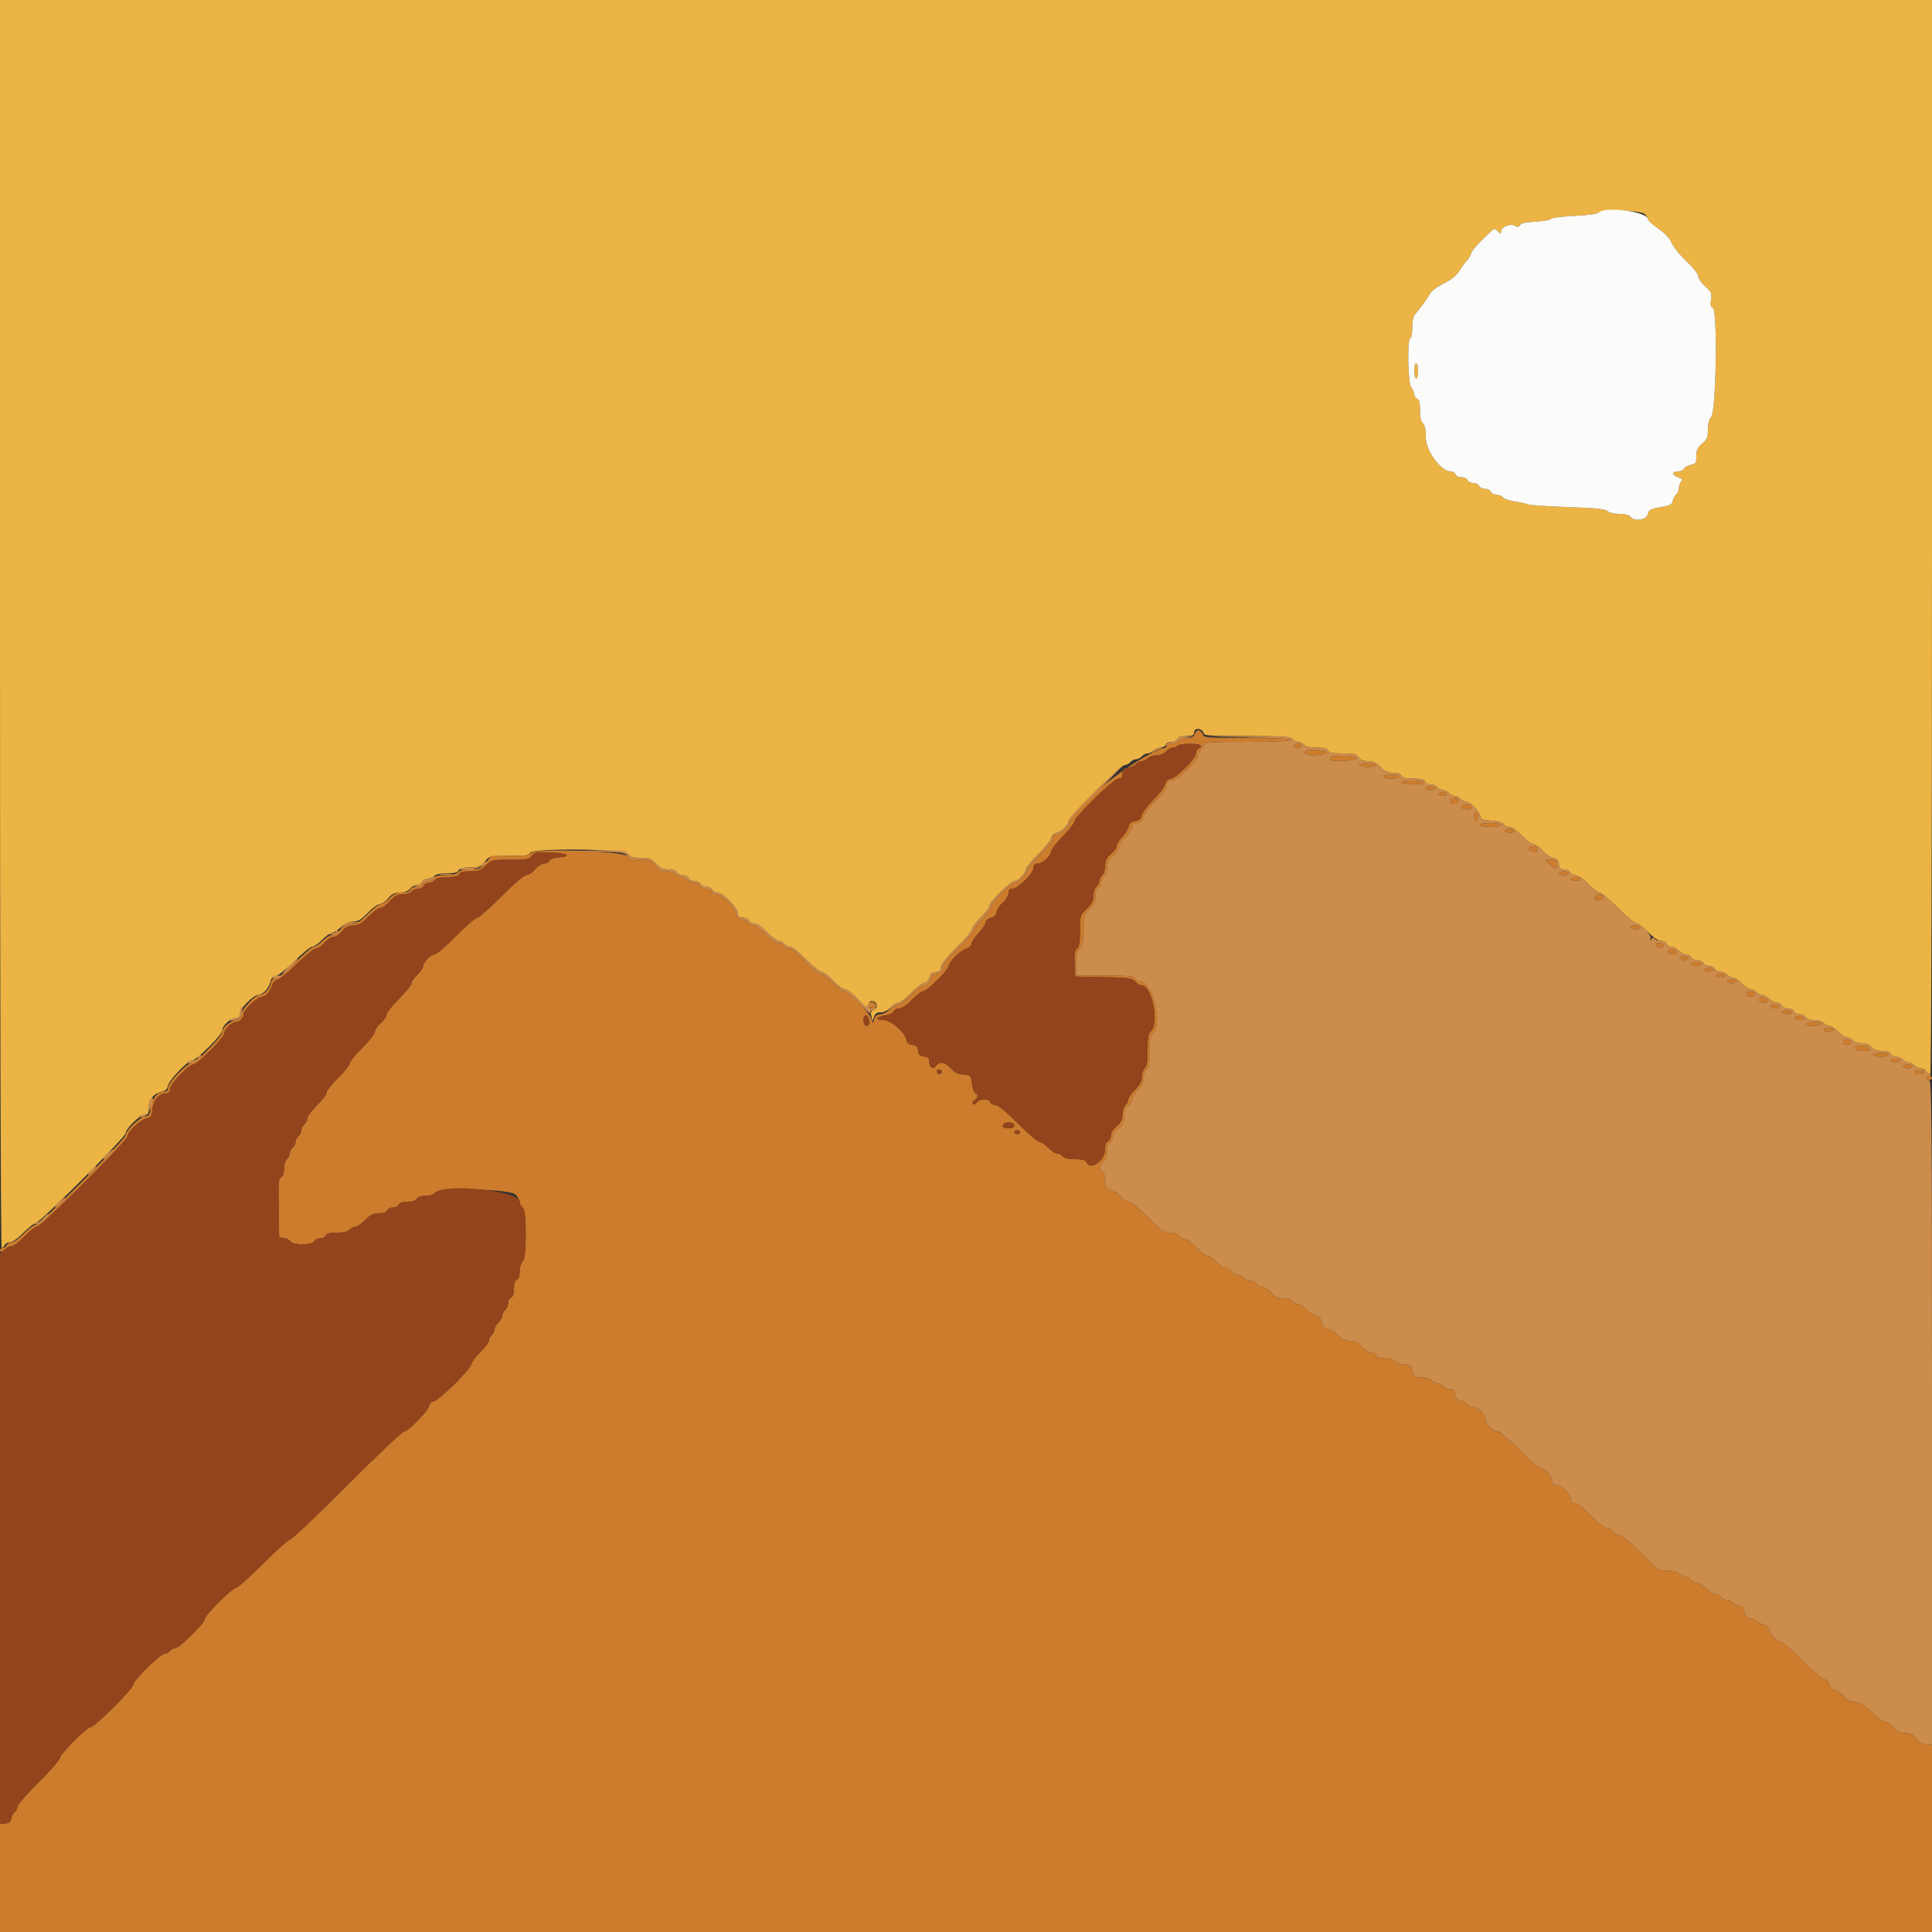 <svg id="svg" version="1.1" xmlns="http://www.w3.org/2000/svg" xmlns:xlink="http://www.w3.org/1999/xlink" width="400" height="400" viewBox="0, 0, 400,400"><rect x="0" y="0" width="400" height="400" fill="#333333" stroke="none"/><g id="svgg"><path id="path0" d="M0.000 129.200 C 0.000 204.747,0.148 258.400,0.357 258.400 C 0.554 258.400,0.818 258.130,0.945 257.800 C 1.071 257.470,1.565 257.200,2.041 257.200 C 2.551 257.200,3.716 256.378,4.876 255.200 C 5.958 254.100,7.108 253.200,7.431 253.200 C 8.215 253.200,26.000 235.431,26.000 234.647 C 26.000 233.697,28.965 230.800,29.938 230.800 C 30.669 230.800,30.800 230.570,30.800 229.289 C 30.800 227.610,31.875 226.347,33.600 225.997 C 34.261 225.864,34.644 225.483,34.731 224.875 C 34.888 223.767,38.820 219.600,39.709 219.600 C 40.611 219.600,45.999 214.260,46.007 213.357 C 46.016 212.358,47.691 210.800,48.756 210.800 C 49.349 210.800,49.600 210.548,49.600 209.953 C 49.600 208.901,52.436 206.000,53.464 206.000 C 54.404 206.000,55.732 204.535,56.003 203.200 C 56.135 202.547,56.518 202.156,57.107 202.072 C 57.603 202.001,59.350 200.606,60.990 198.972 C 62.629 197.337,64.274 196.000,64.645 196.000 C 65.016 196.000,65.931 195.370,66.679 194.600 C 67.427 193.830,68.310 193.200,68.641 193.200 C 68.972 193.200,69.819 192.661,70.522 192.002 C 71.401 191.178,72.208 190.803,73.107 190.802 C 74.132 190.800,74.785 190.412,76.138 189.000 C 77.087 188.010,78.209 187.192,78.631 187.183 C 79.054 187.174,79.842 186.634,80.381 185.983 C 81.134 185.076,81.696 184.800,82.792 184.800 C 83.727 184.800,84.459 184.523,84.907 184.000 C 85.284 183.560,85.935 183.200,86.353 183.200 C 86.772 183.200,87.218 182.930,87.345 182.600 C 87.471 182.270,87.953 182.000,88.416 182.000 C 88.879 182.000,89.527 181.730,89.857 181.400 C 90.240 181.017,91.227 180.800,92.586 180.800 C 94.109 180.800,94.780 180.629,94.945 180.200 C 95.108 179.775,95.790 179.595,97.287 179.583 C 99.130 179.568,99.525 179.415,100.381 178.383 C 101.351 177.214,101.410 177.200,105.438 177.200 C 108.693 177.200,109.561 177.079,109.745 176.600 C 110.154 175.533,129.420 175.723,130.093 176.800 C 130.486 177.429,131.026 177.600,132.621 177.600 C 134.354 177.600,134.818 177.775,135.800 178.800 C 136.672 179.711,137.307 180.000,138.432 180.000 C 139.381 180.000,139.997 180.216,140.145 180.600 C 140.271 180.930,140.811 181.200,141.345 181.200 C 141.878 181.200,142.418 181.470,142.545 181.800 C 142.671 182.130,143.236 182.400,143.800 182.400 C 144.364 182.400,144.929 182.670,145.055 183.000 C 145.182 183.330,145.722 183.600,146.255 183.600 C 146.789 183.600,147.329 183.870,147.455 184.200 C 147.582 184.530,148.081 184.800,148.563 184.800 C 149.672 184.800,152.800 188.021,152.800 189.162 C 152.800 189.792,153.051 190.000,153.813 190.000 C 154.369 190.000,154.929 190.270,155.055 190.600 C 155.182 190.930,155.679 191.200,156.160 191.200 C 156.667 191.200,157.774 191.955,158.800 193.000 C 159.772 193.990,160.867 194.800,161.234 194.800 C 161.602 194.800,162.126 195.070,162.400 195.400 C 162.674 195.730,163.221 196.000,163.615 196.000 C 164.010 196.000,165.470 197.170,166.861 198.600 C 168.251 200.030,169.716 201.200,170.118 201.200 C 170.519 201.200,171.584 202.010,172.485 203.000 C 173.386 203.990,174.475 204.800,174.904 204.800 C 175.334 204.800,176.542 205.712,177.589 206.827 C 179.330 208.682,179.512 208.781,179.718 207.993 C 179.865 207.430,180.194 207.179,180.667 207.270 C 181.668 207.463,181.834 208.735,180.905 209.102 C 180.335 209.327,180.213 209.644,180.405 210.400 L 180.659 211.400 180.956 210.500 C 181.169 209.856,181.568 209.600,182.357 209.600 C 183.017 209.600,183.838 209.198,184.400 208.600 C 184.917 208.050,185.630 207.600,185.985 207.600 C 186.340 207.600,187.508 206.709,188.581 205.619 C 189.654 204.530,190.900 203.585,191.350 203.519 C 191.841 203.448,192.260 203.001,192.399 202.400 C 192.566 201.684,192.940 201.364,193.716 201.273 C 194.532 201.178,194.800 200.927,194.800 200.257 C 194.800 199.672,195.900 198.287,198.000 196.225 C 199.760 194.497,201.200 192.787,201.200 192.425 C 201.200 192.063,202.010 190.972,203.000 190.000 C 203.990 189.028,204.800 187.950,204.800 187.604 C 204.800 186.795,209.227 182.400,210.042 182.400 C 210.809 182.400,212.400 180.755,212.400 179.963 C 212.400 179.640,213.562 178.226,214.981 176.818 C 216.401 175.411,217.616 173.888,217.681 173.434 C 217.747 172.979,218.159 172.543,218.600 172.464 C 219.656 172.274,221.200 170.826,221.200 170.025 C 221.200 169.190,232.019 158.400,232.856 158.400 C 233.211 158.400,233.726 158.130,234.000 157.800 C 234.274 157.470,234.814 157.200,235.200 157.200 C 235.586 157.200,236.126 156.930,236.400 156.600 C 236.674 156.270,237.214 156.000,237.600 156.000 C 237.986 156.000,238.526 155.730,238.800 155.400 C 239.074 155.070,239.707 154.800,240.206 154.800 C 240.706 154.800,241.218 154.530,241.345 154.200 C 241.471 153.870,242.011 153.600,242.545 153.600 C 243.078 153.600,243.618 153.330,243.745 153.000 C 243.897 152.604,244.523 152.400,245.587 152.400 C 246.725 152.400,247.200 152.230,247.200 151.824 C 247.200 151.507,247.364 151.146,247.564 151.022 C 248.122 150.677,249.200 151.218,249.200 151.843 C 249.200 152.302,250.767 152.400,258.151 152.400 C 265.620 152.400,267.185 152.499,267.600 153.000 C 267.874 153.330,268.414 153.600,268.800 153.600 C 269.186 153.600,269.726 153.870,270.000 154.200 C 270.327 154.594,271.220 154.800,272.606 154.800 C 274.111 154.800,274.780 154.972,274.945 155.400 C 275.119 155.855,275.856 156.000,277.984 156.000 C 280.360 156.000,280.870 156.123,281.293 156.800 C 281.641 157.357,282.226 157.600,283.221 157.600 C 284.287 157.600,284.943 157.905,285.800 158.800 C 286.672 159.711,287.307 160.000,288.432 160.000 C 289.381 160.000,289.997 160.216,290.145 160.600 C 290.311 161.034,290.991 161.200,292.600 161.200 C 294.209 161.200,294.889 161.366,295.055 161.800 C 295.182 162.130,295.694 162.400,296.194 162.400 C 296.693 162.400,297.326 162.670,297.600 163.000 C 297.874 163.330,298.414 163.600,298.800 163.600 C 299.186 163.600,299.726 163.870,300.000 164.200 C 300.274 164.530,300.814 164.800,301.200 164.800 C 301.586 164.800,302.126 165.070,302.400 165.400 C 302.674 165.730,303.202 166.000,303.574 166.000 C 304.417 166.000,306.274 167.927,306.465 169.000 C 306.584 169.666,306.974 169.821,308.801 169.924 C 310.188 170.003,311.114 170.260,311.318 170.624 C 311.495 170.941,312.022 171.200,312.488 171.200 C 312.972 171.200,314.079 171.974,315.062 173.000 C 316.010 173.990,317.100 174.800,317.483 174.800 C 317.866 174.800,318.724 175.412,319.390 176.159 C 320.055 176.907,321.050 177.582,321.600 177.659 C 322.350 177.765,322.632 178.075,322.727 178.900 C 322.826 179.768,323.061 180.000,323.839 180.000 C 324.381 180.000,324.929 180.270,325.055 180.600 C 325.182 180.930,325.679 181.200,326.160 181.200 C 326.667 181.200,327.774 181.955,328.800 183.000 C 329.772 183.990,330.848 184.800,331.193 184.800 C 331.537 184.800,333.250 186.240,335.000 188.000 C 336.750 189.760,338.478 191.200,338.840 191.200 C 339.203 191.200,340.284 192.010,341.244 193.000 C 342.314 194.104,343.343 194.800,343.907 194.800 C 344.412 194.800,344.929 195.070,345.055 195.400 C 345.182 195.730,345.628 196.000,346.047 196.000 C 346.465 196.000,347.116 196.360,347.493 196.800 C 347.870 197.240,348.569 197.600,349.046 197.600 C 349.524 197.600,350.018 197.870,350.145 198.200 C 350.271 198.530,350.836 198.800,351.400 198.800 C 351.964 198.800,352.529 199.070,352.655 199.400 C 352.782 199.730,353.322 200.000,353.855 200.000 C 354.389 200.000,354.929 200.270,355.055 200.600 C 355.182 200.930,355.694 201.200,356.194 201.200 C 356.693 201.200,357.326 201.470,357.600 201.800 C 357.874 202.130,358.402 202.400,358.774 202.400 C 359.146 202.400,359.968 202.940,360.600 203.600 C 361.232 204.260,362.054 204.800,362.426 204.800 C 362.798 204.800,363.326 205.070,363.600 205.400 C 363.874 205.730,364.438 206.000,364.853 206.000 C 365.268 206.000,365.916 206.360,366.293 206.800 C 366.670 207.240,367.369 207.600,367.846 207.600 C 368.324 207.600,368.818 207.870,368.945 208.200 C 369.071 208.530,369.636 208.800,370.200 208.800 C 370.764 208.800,371.329 209.070,371.455 209.400 C 371.582 209.730,372.122 210.000,372.655 210.000 C 373.189 210.000,373.729 210.270,373.855 210.600 C 374.004 210.987,374.622 211.200,375.594 211.200 C 376.446 211.200,377.318 211.461,377.600 211.800 C 377.874 212.130,378.402 212.400,378.774 212.400 C 379.146 212.400,379.968 212.940,380.600 213.600 C 381.232 214.260,382.054 214.800,382.426 214.800 C 382.798 214.800,383.326 215.070,383.600 215.400 C 383.874 215.730,384.708 216.000,385.453 216.000 C 386.313 216.000,387.058 216.292,387.493 216.800 C 387.955 217.340,388.673 217.600,389.701 217.600 C 390.687 217.600,391.306 217.812,391.455 218.200 C 391.582 218.530,392.094 218.800,392.594 218.800 C 393.093 218.800,393.726 219.070,394.000 219.400 C 394.274 219.730,394.814 220.000,395.200 220.000 C 395.586 220.000,396.126 220.270,396.400 220.600 C 396.674 220.930,397.214 221.200,397.600 221.200 C 397.986 221.200,398.526 221.470,398.800 221.800 C 399.074 222.130,399.456 222.400,399.649 222.400 C 399.849 222.400,400.000 174.723,400.000 111.200 L 400.000 0.000 200.000 0.000 L 0.000 0.000 0.000 129.200 M340.500 44.301 C 340.885 44.643,341.200 45.136,341.200 45.396 C 341.200 45.655,342.154 46.524,343.320 47.327 C 344.711 48.285,345.676 49.321,346.125 50.340 C 346.502 51.193,347.888 52.903,349.205 54.140 C 350.618 55.466,351.600 56.724,351.600 57.207 C 351.600 57.656,352.248 58.593,353.039 59.288 C 354.335 60.426,354.454 60.699,354.241 62.034 C 354.060 63.163,354.153 63.573,354.631 63.757 C 355.627 64.139,355.318 85.167,354.300 86.290 C 353.841 86.797,353.600 87.714,353.600 88.957 C 353.600 90.571,353.422 91.001,352.400 91.861 C 351.441 92.668,351.200 93.187,351.200 94.446 C 351.200 95.867,351.086 96.043,350.026 96.255 C 349.380 96.384,348.755 96.740,348.638 97.045 C 348.521 97.350,347.969 97.600,347.413 97.600 C 346.085 97.600,346.116 98.312,347.465 98.825 C 348.275 99.133,348.419 99.341,348.065 99.695 C 347.809 99.951,347.600 100.552,347.600 101.031 C 347.600 101.510,347.341 102.117,347.024 102.380 C 346.707 102.643,346.392 103.245,346.324 103.719 C 346.221 104.433,345.794 104.650,343.817 104.990 C 341.758 105.344,341.402 105.536,341.201 106.400 C 340.915 107.630,338.473 108.052,337.617 107.020 C 337.290 106.626,336.438 106.400,335.283 106.400 C 334.250 106.400,333.184 106.148,332.819 105.817 C 332.325 105.370,330.403 105.176,324.587 104.986 C 320.414 104.850,316.640 104.585,316.200 104.397 C 315.760 104.209,314.560 103.944,313.533 103.808 C 312.506 103.672,311.449 103.300,311.184 102.980 C 310.919 102.661,310.293 102.400,309.794 102.400 C 309.294 102.400,308.782 102.130,308.655 101.800 C 308.529 101.470,307.989 101.200,307.455 101.200 C 306.922 101.200,306.382 100.930,306.255 100.600 C 306.129 100.270,305.589 100.000,305.055 100.000 C 304.522 100.000,303.982 99.730,303.855 99.400 C 303.729 99.070,303.164 98.800,302.600 98.800 C 302.036 98.800,301.471 98.530,301.345 98.200 C 301.218 97.870,300.766 97.600,300.340 97.600 C 298.347 97.600,295.200 93.322,295.200 90.613 C 295.200 88.865,295.017 87.946,294.600 87.600 C 294.202 87.270,294.000 86.374,294.000 84.938 C 294.000 83.384,293.831 82.710,293.400 82.545 C 293.070 82.418,292.800 81.987,292.800 81.586 C 292.800 81.185,292.530 80.587,292.200 80.257 C 291.488 79.545,291.301 70.000,292.000 70.000 C 292.220 70.000,292.400 69.023,292.400 67.829 C 292.400 66.624,292.625 65.422,292.906 65.129 C 293.685 64.315,295.751 61.491,296.220 60.598 C 296.451 60.159,297.669 59.297,298.926 58.682 C 300.480 57.922,301.519 57.079,302.171 56.046 C 302.698 55.211,303.392 54.266,303.712 53.945 C 304.032 53.625,304.410 53.000,304.551 52.556 C 304.784 51.819,305.946 50.502,308.479 48.100 C 309.376 47.250,309.466 47.238,310.114 47.886 C 310.762 48.533,310.800 48.533,310.800 47.876 C 310.800 46.946,312.759 46.189,313.684 46.763 C 314.198 47.081,314.448 47.043,314.690 46.611 C 314.910 46.217,315.933 45.988,317.941 45.885 C 319.552 45.802,320.989 45.549,321.135 45.323 C 321.281 45.097,323.440 44.818,325.933 44.703 C 328.522 44.583,330.663 44.297,330.925 44.035 C 331.659 43.301,339.625 43.521,340.500 44.301 M292.800 76.800 C 292.800 77.680,292.980 78.400,293.200 78.400 C 293.420 78.400,293.600 77.680,293.600 76.800 C 293.600 75.920,293.420 75.200,293.200 75.200 C 292.980 75.200,292.800 75.920,292.800 76.800 " stroke="none" fill="#ecb444" fill-rule="evenodd"></path><path id="path1" d="M247.316 152.000 C 247.161 152.594,246.770 152.800,245.802 152.800 C 245.085 152.800,244.274 153.070,244.000 153.400 C 243.726 153.730,243.074 154.000,242.551 154.000 C 242.028 154.000,241.600 154.168,241.600 154.373 C 241.600 154.578,241.195 154.861,240.700 155.002 C 235.376 156.517,221.600 167.335,221.600 170.001 C 221.600 170.842,219.556 172.800,218.678 172.800 C 218.283 172.800,218.000 173.111,218.000 173.546 C 218.000 173.956,216.832 175.441,215.405 176.846 C 213.978 178.251,212.808 179.681,212.805 180.025 C 212.799 180.802,210.762 182.800,209.976 182.800 C 209.231 182.800,205.200 186.959,205.200 187.728 C 205.200 188.049,204.390 189.132,203.400 190.136 C 202.410 191.141,201.600 192.227,201.600 192.550 C 201.600 192.873,200.169 194.529,198.421 196.229 C 196.330 198.262,195.200 199.677,195.121 200.360 C 195.028 201.160,194.746 201.429,193.900 201.527 C 193.172 201.610,192.800 201.887,192.800 202.347 C 192.800 203.213,192.041 204.000,191.205 204.000 C 190.856 204.000,189.683 204.900,188.600 206.000 C 187.517 207.100,186.379 208.000,186.073 208.000 C 185.766 208.000,184.981 208.450,184.327 209.000 C 183.673 209.550,182.723 210.000,182.216 210.000 C 181.605 210.000,181.203 210.304,181.026 210.900 L 180.759 211.800 180.360 210.800 C 179.815 209.435,175.582 205.200,174.763 205.200 C 174.399 205.200,173.316 204.390,172.356 203.400 C 171.397 202.410,170.288 201.600,169.892 201.600 C 169.496 201.600,168.078 200.430,166.740 199.000 C 165.124 197.272,164.002 196.400,163.397 196.400 C 162.896 196.400,162.382 196.130,162.255 195.800 C 162.129 195.470,161.655 195.200,161.202 195.200 C 160.749 195.200,159.569 194.390,158.579 193.400 C 157.589 192.410,156.433 191.600,156.009 191.600 C 155.586 191.600,155.096 191.347,154.920 191.038 C 154.744 190.730,154.150 190.415,153.600 190.338 C 152.916 190.244,152.559 189.911,152.470 189.286 C 152.290 188.014,149.520 185.200,148.449 185.200 C 147.968 185.200,147.471 184.930,147.345 184.600 C 147.218 184.270,146.678 184.000,146.145 184.000 C 145.611 184.000,145.071 183.730,144.945 183.400 C 144.818 183.070,144.306 182.800,143.806 182.800 C 143.307 182.800,142.674 182.530,142.400 182.200 C 142.126 181.870,141.586 181.600,141.200 181.600 C 140.814 181.600,140.274 181.330,140.000 181.000 C 139.722 180.665,138.850 180.400,138.026 180.400 C 136.850 180.400,136.370 180.156,135.663 179.200 C 134.868 178.124,134.553 178.000,132.611 178.000 C 130.962 178.000,130.321 177.824,129.923 177.262 C 129.178 176.211,110.840 175.588,110.012 176.586 C 109.618 177.061,108.623 177.200,105.621 177.200 L 101.739 177.200 100.572 178.600 C 99.516 179.867,99.209 180.000,97.351 180.000 C 96.014 180.000,95.124 180.209,94.800 180.600 C 94.473 180.994,93.580 181.200,92.194 181.200 C 90.689 181.200,90.020 181.372,89.855 181.800 C 89.729 182.130,89.189 182.400,88.655 182.400 C 88.122 182.400,87.582 182.670,87.455 183.000 C 87.329 183.330,86.764 183.600,86.200 183.600 C 85.636 183.600,85.071 183.870,84.945 184.200 C 84.797 184.584,84.181 184.800,83.232 184.800 C 82.107 184.800,81.472 185.089,80.600 186.000 C 79.968 186.660,79.162 187.200,78.810 187.200 C 78.458 187.200,77.283 188.100,76.200 189.200 C 74.671 190.752,73.950 191.200,72.982 191.200 C 72.126 191.200,71.367 191.574,70.567 192.389 C 69.925 193.043,69.079 193.583,68.687 193.589 C 68.294 193.595,67.445 194.140,66.800 194.800 C 66.155 195.460,65.341 196.000,64.992 196.000 C 64.643 196.000,62.952 197.424,61.235 199.165 C 59.431 200.993,57.708 202.387,57.156 202.465 C 56.511 202.556,56.157 202.903,56.068 203.532 C 55.909 204.655,54.647 206.000,53.753 206.000 C 52.817 206.000,50.103 208.855,49.939 210.011 C 49.844 210.684,49.484 211.059,48.800 211.197 C 47.507 211.459,46.000 212.787,46.000 213.664 C 46.000 214.554,40.655 220.000,39.781 220.000 C 38.809 220.000,34.800 224.150,34.800 225.157 C 34.800 225.768,34.549 226.000,33.889 226.000 C 32.623 226.000,31.438 227.499,31.200 229.400 C 31.035 230.719,30.830 231.024,30.032 231.137 C 28.893 231.298,26.000 234.081,26.000 235.017 C 26.000 235.897,8.248 253.600,7.365 253.600 C 6.979 253.600,5.887 254.410,4.938 255.400 C 3.990 256.390,2.845 257.200,2.394 257.200 C 1.944 257.200,1.471 257.470,1.345 257.800 C 1.218 258.130,0.864 258.400,0.557 258.400 C 0.251 258.400,0.000 258.580,0.000 258.800 C 0.000 259.391,0.631 259.286,1.200 258.600 C 1.474 258.270,2.034 258.000,2.444 258.000 C 2.854 258.000,4.040 257.100,5.078 256.000 C 6.116 254.900,7.267 254.000,7.636 254.000 C 8.500 254.000,26.396 236.142,26.413 235.263 C 26.432 234.302,29.228 231.686,30.400 231.531 C 31.252 231.420,31.419 231.163,31.528 229.800 C 31.677 227.935,32.915 226.400,34.270 226.400 C 34.972 226.400,35.200 226.176,35.200 225.486 C 35.200 224.458,39.046 220.400,40.021 220.400 C 40.854 220.400,46.400 214.857,46.400 214.023 C 46.400 213.200,48.015 211.600,48.846 211.600 C 49.626 211.600,50.400 210.803,50.400 210.001 C 50.400 209.105,53.270 206.400,54.221 206.400 C 55.026 206.400,56.032 205.215,56.415 203.815 C 56.533 203.383,57.020 202.933,57.497 202.815 C 57.975 202.697,59.788 201.205,61.528 199.500 C 63.267 197.795,65.030 196.392,65.445 196.383 C 65.860 196.374,66.642 195.834,67.181 195.183 C 67.721 194.532,68.539 194.000,69.000 194.000 C 69.461 194.000,70.279 193.468,70.819 192.817 C 71.541 191.946,72.155 191.629,73.144 191.617 C 74.196 191.604,74.874 191.208,76.263 189.800 C 77.239 188.810,78.356 188.000,78.745 188.000 C 79.134 188.000,80.011 187.370,80.692 186.600 C 81.659 185.508,82.237 185.200,83.317 185.200 C 84.079 185.200,84.926 184.930,85.200 184.600 C 85.474 184.270,86.107 184.000,86.606 184.000 C 87.106 184.000,87.618 183.730,87.745 183.400 C 87.871 183.070,88.319 182.800,88.738 182.800 C 89.158 182.800,89.726 182.530,90.000 182.200 C 90.330 181.802,91.226 181.600,92.662 181.600 C 94.216 181.600,94.890 181.431,95.055 181.000 C 95.219 180.573,95.886 180.400,97.368 180.400 C 99.160 180.400,99.611 180.232,100.600 179.200 C 101.724 178.027,101.838 178.000,105.652 178.000 C 109.128 178.000,109.617 177.911,110.127 177.183 C 110.636 176.456,111.056 176.379,113.952 176.483 C 117.402 176.607,118.576 177.315,115.678 177.524 C 114.641 177.599,113.869 177.877,113.735 178.224 C 113.614 178.541,113.120 178.800,112.638 178.800 C 112.156 178.800,111.322 179.331,110.781 179.983 C 110.242 180.634,109.437 181.174,108.993 181.183 C 108.512 181.193,106.414 182.978,103.800 185.600 C 101.388 188.020,99.137 190.000,98.799 190.000 C 98.461 190.000,96.481 191.710,94.400 193.800 C 92.319 195.890,90.329 197.600,89.978 197.600 C 89.189 197.600,87.600 199.238,87.600 200.051 C 87.600 200.381,87.060 201.168,86.400 201.800 C 85.740 202.432,85.200 203.236,85.200 203.586 C 85.200 203.937,84.030 205.383,82.600 206.800 C 81.170 208.217,80.000 209.709,80.000 210.114 C 80.000 210.520,79.460 211.306,78.800 211.861 C 78.140 212.417,77.600 213.217,77.600 213.639 C 77.600 214.061,76.430 215.554,75.000 216.956 C 73.570 218.358,72.400 219.798,72.400 220.155 C 72.400 220.513,71.320 221.869,70.000 223.168 C 68.680 224.468,67.600 225.841,67.600 226.219 C 67.600 226.597,66.700 227.793,65.600 228.876 C 64.500 229.958,63.600 231.172,63.600 231.573 C 63.600 231.974,63.330 232.526,63.000 232.800 C 62.670 233.074,62.400 233.614,62.400 234.000 C 62.400 234.386,62.130 234.926,61.800 235.200 C 61.470 235.474,61.200 236.014,61.200 236.400 C 61.200 236.786,60.930 237.326,60.600 237.600 C 60.270 237.874,60.000 238.414,60.000 238.800 C 60.000 239.186,59.730 239.726,59.400 240.000 C 59.061 240.282,58.800 241.154,58.800 242.006 C 58.800 242.989,58.587 243.596,58.190 243.749 C 57.672 243.947,57.596 244.915,57.690 250.091 L 57.800 256.200 58.800 256.338 C 59.350 256.415,59.944 256.730,60.120 257.038 C 60.581 257.847,64.743 257.815,65.055 257.000 C 65.182 256.670,65.722 256.400,66.255 256.400 C 66.789 256.400,67.329 256.130,67.455 255.800 C 67.620 255.372,68.289 255.200,69.794 255.200 C 71.180 255.200,72.073 254.994,72.400 254.600 C 72.674 254.270,73.201 254.000,73.571 254.000 C 73.940 254.000,74.854 253.370,75.600 252.600 C 76.669 251.497,77.271 251.200,78.436 251.200 C 79.381 251.200,79.997 250.984,80.145 250.600 C 80.271 250.270,80.811 250.000,81.345 250.000 C 81.878 250.000,82.418 249.730,82.545 249.400 C 82.697 249.003,83.324 248.800,84.400 248.800 C 85.476 248.800,86.103 248.597,86.255 248.200 C 86.404 247.813,87.022 247.600,87.994 247.600 C 88.846 247.600,89.718 247.339,90.000 247.000 C 90.950 245.855,105.617 246.141,106.730 247.326 C 107.209 247.835,107.600 248.533,107.600 248.877 C 107.600 249.221,107.870 249.726,108.200 250.000 C 109.076 250.727,109.076 260.473,108.200 261.200 C 107.861 261.482,107.600 262.354,107.600 263.206 C 107.600 264.178,107.387 264.796,107.000 264.945 C 106.603 265.097,106.400 265.724,106.400 266.800 C 106.400 267.876,106.197 268.503,105.800 268.655 C 105.470 268.782,105.200 269.294,105.200 269.794 C 105.200 270.293,104.930 270.926,104.600 271.200 C 104.270 271.474,104.000 272.008,104.000 272.387 C 104.000 272.766,103.640 273.402,103.200 273.800 C 102.760 274.198,102.400 274.834,102.400 275.213 C 102.400 275.592,102.130 276.126,101.800 276.400 C 101.470 276.674,101.200 277.198,101.200 277.566 C 101.200 277.933,100.390 279.028,99.400 280.000 C 98.410 280.972,97.600 282.057,97.600 282.413 C 97.600 283.304,90.936 289.924,89.885 290.076 C 89.380 290.150,88.944 290.578,88.815 291.128 C 88.551 292.258,84.459 296.400,83.607 296.400 C 83.270 296.400,77.957 301.440,71.800 307.600 C 65.643 313.760,60.331 318.800,59.997 318.800 C 59.662 318.800,57.143 321.050,54.400 323.800 C 51.657 326.550,49.135 328.800,48.796 328.800 C 48.004 328.800,42.400 334.426,42.400 335.220 C 42.400 336.024,37.153 341.200,36.339 341.200 C 35.986 341.200,35.474 341.470,35.200 341.800 C 34.926 342.130,34.405 342.400,34.043 342.400 C 33.177 342.400,27.600 347.900,27.600 348.754 C 27.600 349.605,19.593 357.600,18.740 357.600 C 17.921 357.600,12.400 363.173,12.400 363.999 C 12.400 364.337,10.420 366.588,8.000 369.000 C 5.580 371.412,3.600 373.682,3.600 374.044 C 3.600 374.406,3.341 374.917,3.024 375.180 C 2.707 375.443,2.392 376.050,2.324 376.529 C 2.237 377.143,1.875 377.437,1.100 377.527 L 0.000 377.653 0.000 388.827 L 0.000 400.000 200.000 400.000 L 400.000 400.000 400.000 380.600 L 400.000 361.200 398.900 361.183 C 398.183 361.172,397.459 360.755,396.819 359.983 C 396.065 359.074,395.505 358.800,394.400 358.800 C 393.295 358.800,392.735 358.526,391.981 357.617 C 391.442 356.966,390.633 356.426,390.185 356.417 C 389.737 356.408,388.483 355.500,387.400 354.400 C 385.877 352.854,385.149 352.400,384.190 352.400 C 383.339 352.400,382.595 352.030,381.820 351.221 C 381.198 350.572,380.317 349.987,379.861 349.921 C 379.359 349.847,378.941 349.406,378.800 348.800 C 378.661 348.203,378.241 347.752,377.758 347.682 C 377.312 347.617,375.253 345.862,373.182 343.782 C 371.111 341.702,369.129 340.000,368.778 340.000 C 367.977 340.000,366.527 338.459,366.335 337.405 C 366.256 336.967,365.833 336.544,365.395 336.463 C 364.958 336.383,364.330 336.090,364.000 335.812 C 363.670 335.535,362.917 335.193,362.326 335.053 C 361.532 334.864,361.220 334.512,361.126 333.699 C 361.032 332.874,360.750 332.565,360.000 332.462 C 359.450 332.385,358.856 332.070,358.680 331.762 C 358.504 331.453,357.938 331.200,357.423 331.200 C 356.907 331.200,356.382 330.930,356.255 330.600 C 356.129 330.270,355.614 329.995,355.113 329.989 C 354.611 329.983,353.675 329.443,353.033 328.789 C 352.392 328.135,351.559 327.600,351.182 327.600 C 350.806 327.600,350.274 327.330,350.000 327.000 C 349.726 326.670,349.186 326.400,348.800 326.400 C 348.414 326.400,347.874 326.130,347.600 325.800 C 347.288 325.424,346.407 325.200,345.237 325.200 C 343.413 325.200,343.287 325.115,339.586 321.402 C 337.163 318.972,335.491 317.604,334.943 317.602 C 334.471 317.601,333.982 317.330,333.855 317.000 C 333.729 316.670,333.240 316.400,332.770 316.400 C 332.240 316.400,330.963 315.410,329.415 313.800 C 327.863 312.186,326.590 311.200,326.057 311.200 C 325.449 311.200,325.200 310.952,325.200 310.346 C 325.200 309.307,323.558 307.706,322.311 307.529 C 321.689 307.441,321.356 307.083,321.262 306.400 C 321.103 305.250,319.926 304.000,319.001 304.000 C 318.654 304.000,316.659 302.290,314.569 300.200 C 312.479 298.110,310.448 296.400,310.054 296.400 C 309.131 296.400,307.600 294.770,307.600 293.787 C 307.600 292.885,305.768 291.200,304.787 291.200 C 304.408 291.200,303.883 290.941,303.620 290.624 C 303.357 290.307,302.750 289.992,302.271 289.924 C 301.657 289.837,301.363 289.475,301.273 288.700 C 301.176 287.854,300.934 287.600,300.222 287.600 C 299.714 287.600,299.074 287.330,298.800 287.000 C 298.526 286.670,297.986 286.400,297.600 286.400 C 297.214 286.400,296.674 286.130,296.400 285.800 C 296.126 285.470,295.339 285.197,294.651 285.194 C 293.032 285.186,292.513 284.828,292.340 283.600 C 292.221 282.751,291.959 282.580,290.600 282.470 C 289.720 282.399,288.856 282.084,288.680 281.770 C 288.487 281.426,287.730 281.200,286.768 281.200 C 285.721 281.200,285.096 280.994,284.945 280.600 C 284.818 280.270,284.320 280.000,283.838 280.000 C 283.356 280.000,282.522 279.469,281.981 278.817 C 281.238 277.921,280.654 277.630,279.575 277.617 C 278.527 277.604,277.845 277.282,277.000 276.400 C 276.368 275.740,275.546 275.200,275.174 275.200 C 274.377 275.200,273.743 274.508,273.541 273.418 C 273.461 272.987,272.991 272.537,272.497 272.418 C 272.002 272.298,271.074 271.705,270.435 271.100 C 269.795 270.495,269.008 270.000,268.685 270.000 C 268.362 270.000,267.874 269.730,267.600 269.400 C 267.323 269.066,266.451 268.800,265.632 268.800 C 264.492 268.800,263.943 268.535,263.181 267.617 C 262.634 266.958,261.796 266.426,261.287 266.417 C 260.786 266.408,260.271 266.130,260.145 265.800 C 260.018 265.470,259.506 265.200,259.006 265.200 C 258.507 265.200,257.874 264.930,257.600 264.600 C 257.326 264.270,256.792 264.000,256.413 264.000 C 256.034 264.000,255.398 263.640,255.000 263.200 C 254.602 262.760,253.978 262.400,253.613 262.400 C 253.248 262.400,252.432 261.860,251.800 261.200 C 251.168 260.540,250.361 260.000,250.008 260.000 C 249.655 260.000,248.572 259.190,247.600 258.200 C 246.628 257.210,245.533 256.400,245.166 256.400 C 244.798 256.400,244.274 256.130,244.000 255.800 C 243.726 255.470,242.899 255.200,242.161 255.200 C 241.018 255.200,240.349 254.728,237.624 252.000 C 235.867 250.240,234.102 248.800,233.703 248.800 C 233.304 248.800,232.519 248.277,231.957 247.637 C 231.396 246.997,230.501 246.412,229.968 246.337 C 229.139 246.220,228.982 245.953,228.876 244.478 C 228.800 243.423,228.524 242.669,228.164 242.531 C 227.474 242.266,227.797 240.780,228.652 240.280 C 228.971 240.094,229.200 239.293,229.200 238.368 C 229.200 237.321,229.406 236.696,229.800 236.545 C 230.130 236.418,230.400 235.920,230.400 235.438 C 230.400 234.956,230.931 234.122,231.583 233.581 C 232.526 232.800,232.770 232.274,232.783 230.996 C 232.795 229.838,233.022 229.254,233.600 228.893 C 234.040 228.618,234.400 228.049,234.400 227.627 C 234.400 227.206,234.940 226.322,235.600 225.662 C 236.472 224.789,236.800 224.082,236.800 223.074 C 236.800 222.209,237.026 221.599,237.400 221.455 C 237.868 221.276,238.000 220.482,238.000 217.862 C 238.000 215.360,238.154 214.370,238.600 214.000 C 240.876 212.111,238.732 203.200,236.002 203.200 C 235.608 203.200,235.182 202.930,235.055 202.600 C 234.865 202.103,233.788 202.000,228.813 202.000 L 222.800 202.000 222.800 199.544 C 222.800 197.667,222.965 196.968,223.500 196.576 C 224.049 196.175,224.230 195.332,224.340 192.669 C 224.468 189.531,224.567 189.190,225.640 188.162 C 226.511 187.327,226.800 186.682,226.800 185.568 C 226.800 184.619,227.016 184.003,227.400 183.855 C 227.730 183.729,228.000 183.189,228.000 182.655 C 228.000 182.122,228.270 181.582,228.600 181.455 C 228.982 181.309,229.206 180.676,229.217 179.713 C 229.230 178.536,229.497 177.982,230.417 177.219 C 231.068 176.679,231.600 175.887,231.600 175.459 C 231.600 175.031,232.230 174.069,233.000 173.321 C 233.770 172.573,234.400 171.610,234.400 171.181 C 234.400 170.616,234.675 170.400,235.392 170.400 C 236.141 170.400,236.452 170.130,236.661 169.300 C 236.812 168.695,237.986 167.151,239.268 165.868 C 240.826 164.310,241.600 163.215,241.600 162.568 C 241.600 161.812,241.811 161.600,242.565 161.600 C 243.753 161.600,248.000 157.589,248.000 156.466 C 248.000 156.044,248.270 155.474,248.600 155.200 C 248.930 154.926,249.200 154.454,249.200 154.151 C 249.200 153.699,250.822 153.600,258.200 153.600 C 263.933 153.600,267.200 153.455,267.200 153.200 C 267.200 152.945,263.942 152.800,258.227 152.800 C 249.605 152.800,249.244 152.769,249.000 152.000 C 248.860 151.560,248.471 151.200,248.136 151.200 C 247.800 151.200,247.431 151.560,247.316 152.000 M248.574 154.358 C 248.696 154.555,248.526 154.819,248.198 154.946 C 247.869 155.072,247.600 155.564,247.600 156.039 C 247.600 157.106,243.556 161.094,242.292 161.273 C 241.716 161.355,241.354 161.725,241.270 162.315 C 241.199 162.819,240.087 164.297,238.800 165.600 C 237.513 166.903,236.401 168.380,236.330 168.882 C 236.236 169.542,235.867 169.852,235.000 170.000 C 234.132 170.148,233.764 170.458,233.670 171.120 C 233.598 171.622,233.013 172.572,232.370 173.231 C 231.726 173.889,231.200 174.745,231.200 175.133 C 231.200 175.520,230.668 176.279,230.017 176.819 C 229.114 177.568,228.830 178.143,228.817 179.251 C 228.808 180.049,228.530 180.926,228.200 181.200 C 227.870 181.474,227.600 182.014,227.600 182.400 C 227.600 182.786,227.330 183.326,227.000 183.600 C 226.670 183.874,226.400 184.697,226.400 185.430 C 226.400 186.426,226.047 187.104,225.000 188.121 C 223.629 189.452,223.600 189.548,223.600 192.691 C 223.600 195.096,223.445 196.031,222.983 196.414 C 222.517 196.801,222.395 197.568,222.483 199.563 L 222.600 202.200 228.447 202.310 C 233.680 202.409,234.370 202.504,235.009 203.210 C 235.402 203.645,235.999 204.000,236.336 204.000 C 238.558 204.000,240.113 212.012,238.200 213.600 C 237.755 213.969,237.600 214.953,237.600 217.400 C 237.600 219.847,237.445 220.831,237.000 221.200 C 236.670 221.474,236.400 222.271,236.400 222.971 C 236.400 223.900,236.022 224.609,235.000 225.600 C 234.230 226.346,233.600 227.260,233.600 227.629 C 233.600 227.999,233.330 228.526,233.000 228.800 C 232.670 229.074,232.392 229.951,232.383 230.749 C 232.370 231.857,232.086 232.432,231.183 233.181 C 230.492 233.754,230.000 234.550,230.000 235.094 C 230.000 235.606,229.730 236.129,229.400 236.255 C 229.021 236.401,228.800 237.014,228.800 237.917 C 228.800 240.310,225.669 242.489,224.945 240.600 C 224.780 240.172,224.111 240.000,222.606 240.000 C 221.220 240.000,220.327 239.794,220.000 239.400 C 219.726 239.070,219.198 238.800,218.826 238.800 C 218.454 238.800,217.632 238.260,217.000 237.600 C 216.368 236.940,215.557 236.400,215.198 236.400 C 214.839 236.400,212.848 234.695,210.773 232.612 C 208.392 230.221,206.684 228.820,206.143 228.812 C 205.671 228.805,205.182 228.530,205.055 228.200 C 204.746 227.394,202.808 227.436,202.205 228.261 C 201.863 228.729,201.639 228.786,201.436 228.458 C 201.276 228.199,201.426 227.888,201.775 227.754 C 202.504 227.475,202.610 226.537,201.937 226.312 C 201.683 226.228,201.368 225.358,201.237 224.379 C 201.006 222.647,200.959 222.597,199.440 222.472 C 198.312 222.380,197.594 222.019,196.850 221.172 C 195.701 219.863,194.532 219.666,193.805 220.661 C 193.185 221.509,192.400 221.030,192.400 219.803 C 192.400 219.064,192.156 218.825,191.300 218.727 C 190.443 218.628,190.173 218.362,190.076 217.524 C 189.980 216.693,189.707 216.420,188.876 216.324 C 188.114 216.236,187.763 215.938,187.673 215.304 C 187.455 213.775,184.484 211.200,182.936 211.200 C 181.075 211.200,181.263 210.556,183.215 210.244 C 184.104 210.102,184.933 209.719,185.058 209.393 C 185.183 209.067,185.679 208.800,186.160 208.800 C 186.667 208.800,187.774 208.045,188.800 207.000 C 189.772 206.010,190.839 205.200,191.172 205.200 C 191.978 205.200,196.400 200.797,196.400 199.994 C 196.400 199.179,199.159 196.518,200.195 196.333 C 200.633 196.255,201.055 195.833,201.133 195.395 C 201.211 194.958,201.871 193.970,202.600 193.200 C 203.329 192.430,203.988 191.448,204.065 191.018 C 204.144 190.575,204.638 190.133,205.202 190.001 C 205.860 189.847,206.247 189.443,206.337 188.815 C 206.412 188.292,206.997 187.404,207.637 186.843 C 208.282 186.277,208.800 185.416,208.800 184.911 C 208.800 184.248,209.032 184.000,209.653 184.000 C 210.762 184.000,214.000 180.762,214.000 179.653 C 214.000 179.052,214.249 178.800,214.844 178.800 C 215.873 178.800,217.584 177.254,217.593 176.315 C 217.597 175.938,218.680 174.536,220.000 173.200 C 221.320 171.864,222.400 170.493,222.400 170.155 C 222.400 169.199,230.586 161.200,231.565 161.200 C 232.191 161.200,232.400 160.947,232.400 160.190 C 232.400 159.389,232.647 159.131,233.591 158.942 C 234.246 158.811,234.988 158.455,235.240 158.152 C 235.492 157.848,236.014 157.600,236.400 157.600 C 236.786 157.600,237.326 157.330,237.600 157.000 C 237.874 156.670,238.678 156.400,239.387 156.400 C 240.168 156.400,240.961 156.085,241.400 155.600 C 241.798 155.160,242.445 154.800,242.838 154.800 C 243.231 154.800,243.664 154.620,243.800 154.400 C 244.107 153.904,248.271 153.867,248.574 154.358 M267.800 154.400 C 267.660 154.627,267.996 154.800,268.576 154.800 C 269.139 154.800,269.600 154.620,269.600 154.400 C 269.600 154.180,269.251 154.000,268.824 154.000 C 268.397 154.000,267.936 154.180,267.800 154.400 M270.210 155.583 C 270.067 155.816,270.210 156.106,270.529 156.228 C 271.438 156.577,274.600 156.245,274.600 155.800 C 274.600 155.254,270.538 155.053,270.210 155.583 M275.409 156.785 C 275.266 157.017,275.406 157.304,275.719 157.424 C 276.640 157.778,280.800 157.437,280.905 157.000 C 281.035 156.452,275.743 156.245,275.409 156.785 M281.400 158.400 C 281.536 158.620,282.357 158.800,283.224 158.800 C 284.091 158.800,284.800 158.620,284.800 158.400 C 284.800 158.180,283.979 158.000,282.976 158.000 C 281.863 158.000,281.249 158.156,281.400 158.400 M286.400 160.800 C 286.400 161.020,287.120 161.200,288.000 161.200 C 288.880 161.200,289.600 161.020,289.600 160.800 C 289.600 160.580,288.880 160.400,288.000 160.400 C 287.120 160.400,286.400 160.580,286.400 160.800 M290.200 162.000 C 290.336 162.220,291.427 162.400,292.624 162.400 C 293.821 162.400,294.800 162.220,294.800 162.000 C 294.800 161.777,293.725 161.600,292.376 161.600 C 290.863 161.600,290.046 161.750,290.200 162.000 M295.200 163.200 C 295.200 163.420,295.650 163.600,296.200 163.600 C 296.750 163.600,297.200 163.420,297.200 163.200 C 297.200 162.980,296.750 162.800,296.200 162.800 C 295.650 162.800,295.200 162.980,295.200 163.200 M297.800 164.400 C 297.660 164.627,297.996 164.800,298.576 164.800 C 299.139 164.800,299.600 164.620,299.600 164.400 C 299.600 164.180,299.251 164.000,298.824 164.000 C 298.397 164.000,297.936 164.180,297.800 164.400 M300.278 165.456 C 299.861 165.873,300.389 166.400,301.224 166.400 C 301.651 166.400,302.000 166.130,302.000 165.800 C 302.000 165.207,300.772 164.961,300.278 165.456 M302.898 166.661 C 302.111 166.985,302.739 167.600,303.857 167.600 C 304.487 167.600,304.804 167.412,304.700 167.100 C 304.516 166.547,303.673 166.342,302.898 166.661 M305.200 169.000 C 305.200 169.550,305.380 170.000,305.600 170.000 C 305.820 170.000,306.000 169.550,306.000 169.000 C 306.000 168.450,305.820 168.000,305.600 168.000 C 305.380 168.000,305.200 168.450,305.200 169.000 M306.400 170.800 C 306.400 171.020,307.390 171.200,308.600 171.200 C 309.810 171.200,310.800 171.020,310.800 170.800 C 310.800 170.580,309.810 170.400,308.600 170.400 C 307.390 170.400,306.400 170.580,306.400 170.800 M311.600 172.000 C 311.600 172.220,312.050 172.400,312.600 172.400 C 313.150 172.400,313.600 172.220,313.600 172.000 C 313.600 171.780,313.150 171.600,312.600 171.600 C 312.050 171.600,311.600 171.780,311.600 172.000 M316.498 175.700 C 316.751 176.469,318.400 176.580,318.400 175.828 C 318.400 175.419,318.039 175.200,317.367 175.200 C 316.719 175.200,316.395 175.387,316.498 175.700 M320.848 178.968 C 321.873 180.033,322.400 179.968,322.400 178.776 C 322.400 178.175,322.121 178.000,321.158 178.000 L 319.916 178.000 320.848 178.968 M322.800 180.800 C 322.800 181.020,323.250 181.200,323.800 181.200 C 324.350 181.200,324.800 181.020,324.800 180.800 C 324.800 180.580,324.350 180.400,323.800 180.400 C 323.250 180.400,322.800 180.580,322.800 180.800 M325.200 182.000 C 325.200 182.220,325.650 182.400,326.200 182.400 C 326.750 182.400,327.200 182.220,327.200 182.000 C 327.200 181.780,326.750 181.600,326.200 181.600 C 325.650 181.600,325.200 181.780,325.200 182.000 M330.278 185.456 C 329.861 185.873,330.389 186.400,331.224 186.400 C 331.651 186.400,332.000 186.130,332.000 185.800 C 332.000 185.207,330.772 184.961,330.278 185.456 M337.600 192.000 C 337.600 192.220,338.050 192.400,338.600 192.400 C 339.150 192.400,339.600 192.220,339.600 192.000 C 339.600 191.780,339.150 191.600,338.600 191.600 C 338.050 191.600,337.600 191.780,337.600 192.000 M342.889 195.666 C 343.095 196.286,344.352 196.390,344.500 195.800 C 344.555 195.580,344.175 195.340,343.655 195.266 C 343.008 195.175,342.767 195.300,342.889 195.666 M345.491 196.642 C 345.056 197.078,345.582 197.600,346.457 197.600 C 346.927 197.600,347.197 197.390,347.100 197.100 C 346.910 196.529,345.894 196.239,345.491 196.642 M347.800 198.400 C 347.936 198.620,348.397 198.800,348.824 198.800 C 349.251 198.800,349.600 198.620,349.600 198.400 C 349.600 198.180,349.139 198.000,348.576 198.000 C 347.996 198.000,347.660 198.173,347.800 198.400 M350.200 199.600 C 350.336 199.820,350.786 200.000,351.200 200.000 C 351.614 200.000,352.064 199.820,352.200 199.600 C 352.345 199.366,351.930 199.200,351.200 199.200 C 350.470 199.200,350.055 199.366,350.200 199.600 M352.800 200.800 C 352.800 201.020,353.250 201.200,353.800 201.200 C 354.350 201.200,354.800 201.020,354.800 200.800 C 354.800 200.580,354.350 200.400,353.800 200.400 C 353.250 200.400,352.800 200.580,352.800 200.800 M355.200 202.000 C 355.200 202.220,355.650 202.400,356.200 202.400 C 356.750 202.400,357.200 202.220,357.200 202.000 C 357.200 201.780,356.750 201.600,356.200 201.600 C 355.650 201.600,355.200 201.780,355.200 202.000 M357.600 203.200 C 357.600 203.420,358.050 203.600,358.600 203.600 C 359.150 203.600,359.600 203.420,359.600 203.200 C 359.600 202.980,359.150 202.800,358.600 202.800 C 358.050 202.800,357.600 202.980,357.600 203.200 M361.600 205.800 C 361.600 206.251,361.881 206.416,362.500 206.328 C 362.995 206.258,363.400 206.020,363.400 205.800 C 363.400 205.580,362.995 205.342,362.500 205.272 C 361.881 205.184,361.600 205.349,361.600 205.800 M364.291 206.642 C 363.856 207.078,364.382 207.600,365.257 207.600 C 365.727 207.600,365.997 207.390,365.900 207.100 C 365.710 206.529,364.694 206.239,364.291 206.642 M180.263 207.470 C 180.118 207.615,180.000 207.973,180.000 208.267 C 180.000 208.863,181.031 208.997,181.372 208.445 C 181.644 208.005,180.625 207.108,180.263 207.470 M366.600 208.400 C 366.736 208.620,367.197 208.800,367.624 208.800 C 368.051 208.800,368.400 208.620,368.400 208.400 C 368.400 208.180,367.939 208.000,367.376 208.000 C 366.796 208.000,366.460 208.173,366.600 208.400 M369.000 209.600 C 369.136 209.820,369.586 210.000,370.000 210.000 C 370.414 210.000,370.864 209.820,371.000 209.600 C 371.145 209.366,370.730 209.200,370.000 209.200 C 369.270 209.200,368.855 209.366,369.000 209.600 M179.994 211.700 C 179.997 212.085,179.730 212.400,179.400 212.400 C 178.791 212.400,178.544 210.789,179.073 210.261 C 179.422 209.911,179.986 210.791,179.994 211.700 M371.600 210.800 C 371.600 211.020,372.050 211.200,372.600 211.200 C 373.150 211.200,373.600 211.020,373.600 210.800 C 373.600 210.580,373.150 210.400,372.600 210.400 C 372.050 210.400,371.600 210.580,371.600 210.800 M374.000 212.000 C 374.000 212.220,374.720 212.400,375.600 212.400 C 376.480 212.400,377.200 212.220,377.200 212.000 C 377.200 211.780,376.480 211.600,375.600 211.600 C 374.720 211.600,374.000 211.780,374.000 212.000 M377.600 213.200 C 377.600 213.420,378.050 213.600,378.600 213.600 C 379.150 213.600,379.600 213.420,379.600 213.200 C 379.600 212.980,379.150 212.800,378.600 212.800 C 378.050 212.800,377.600 212.980,377.600 213.200 M381.600 215.800 C 381.600 216.251,381.881 216.416,382.500 216.328 C 382.995 216.258,383.400 216.020,383.400 215.800 C 383.400 215.580,382.995 215.342,382.500 215.272 C 381.881 215.184,381.600 215.349,381.600 215.800 M384.296 216.637 C 383.764 217.169,384.463 217.600,385.857 217.600 C 386.806 217.600,387.213 217.436,387.103 217.100 C 386.923 216.554,384.740 216.194,384.296 216.637 M387.800 218.400 C 387.936 218.620,388.656 218.800,389.400 218.800 C 390.144 218.800,390.864 218.620,391.000 218.400 C 391.151 218.155,390.530 218.000,389.400 218.000 C 388.270 218.000,387.649 218.155,387.800 218.400 M391.400 219.600 C 391.536 219.820,391.986 220.000,392.400 220.000 C 392.814 220.000,393.264 219.820,393.400 219.600 C 393.545 219.366,393.130 219.200,392.400 219.200 C 391.670 219.200,391.255 219.366,391.400 219.600 M394.000 220.800 C 394.000 221.020,394.450 221.200,395.000 221.200 C 395.550 221.200,396.000 221.020,396.000 220.800 C 396.000 220.580,395.550 220.400,395.000 220.400 C 394.450 220.400,394.000 220.580,394.000 220.800 M194.974 222.042 C 194.625 222.607,194.000 222.460,194.000 221.813 C 194.000 221.456,194.235 221.315,194.598 221.454 C 194.926 221.581,195.096 221.845,194.974 222.042 M396.400 222.000 C 396.400 222.220,396.850 222.400,397.400 222.400 C 397.950 222.400,398.400 222.220,398.400 222.000 C 398.400 221.780,397.950 221.600,397.400 221.600 C 396.850 221.600,396.400 221.780,396.400 222.000 M398.800 223.200 C 398.800 223.420,399.070 223.600,399.400 223.600 C 399.730 223.600,400.000 223.420,400.000 223.200 C 400.000 222.980,399.730 222.800,399.400 222.800 C 399.070 222.800,398.800 222.980,398.800 223.200 M210.000 233.000 C 210.000 233.400,209.600 233.600,208.800 233.600 C 207.653 233.600,207.293 233.240,207.867 232.667 C 208.390 232.143,210.000 232.395,210.000 233.000 M211.200 234.400 C 211.200 234.620,210.930 234.800,210.600 234.800 C 210.270 234.800,210.000 234.620,210.000 234.400 C 210.000 234.180,210.270 234.000,210.600 234.000 C 210.930 234.000,211.200 234.180,211.200 234.400 " stroke="none" fill="#cc7c2c" fill-rule="evenodd"></path><path id="path2" d="M243.720 152.962 C 243.544 153.270,242.964 153.585,242.431 153.662 C 241.899 153.738,241.417 154.030,241.361 154.310 C 241.306 154.591,241.351 154.636,241.463 154.410 C 241.575 154.185,242.080 154.000,242.584 154.000 C 243.089 154.000,243.718 153.740,243.981 153.422 C 244.245 153.105,245.122 152.775,245.930 152.690 L 247.400 152.534 245.720 152.467 C 244.638 152.424,243.926 152.600,243.720 152.962 M258.100 152.700 C 263.706 152.771,267.200 152.966,267.200 153.208 C 267.200 153.453,263.819 153.600,258.200 153.600 C 250.822 153.600,249.200 153.699,249.200 154.151 C 249.200 154.454,248.930 154.926,248.600 155.200 C 248.270 155.474,248.000 156.044,248.000 156.466 C 248.000 157.589,243.753 161.600,242.565 161.600 C 241.811 161.600,241.600 161.812,241.600 162.568 C 241.600 163.215,240.826 164.310,239.268 165.868 C 237.986 167.151,236.812 168.695,236.661 169.300 C 236.452 170.130,236.141 170.400,235.392 170.400 C 234.675 170.400,234.400 170.616,234.400 171.181 C 234.400 171.610,233.770 172.573,233.000 173.321 C 232.230 174.069,231.600 175.031,231.600 175.459 C 231.600 175.887,231.068 176.679,230.417 177.219 C 229.497 177.982,229.230 178.536,229.217 179.713 C 229.206 180.676,228.982 181.309,228.600 181.455 C 228.270 181.582,228.000 182.122,228.000 182.655 C 228.000 183.189,227.730 183.729,227.400 183.855 C 227.016 184.003,226.800 184.619,226.800 185.568 C 226.800 186.682,226.511 187.327,225.640 188.162 C 224.567 189.190,224.468 189.531,224.340 192.669 C 224.230 195.332,224.049 196.175,223.500 196.576 C 222.965 196.968,222.800 197.667,222.800 199.544 L 222.800 202.000 228.813 202.000 C 233.788 202.000,234.865 202.103,235.055 202.600 C 235.182 202.930,235.608 203.200,236.002 203.200 C 238.732 203.200,240.876 212.111,238.600 214.000 C 238.154 214.370,238.000 215.360,238.000 217.862 C 238.000 220.482,237.868 221.276,237.400 221.455 C 237.026 221.599,236.800 222.209,236.800 223.074 C 236.800 224.082,236.472 224.789,235.600 225.662 C 234.940 226.322,234.400 227.206,234.400 227.627 C 234.400 228.049,234.040 228.618,233.600 228.893 C 233.022 229.254,232.795 229.838,232.783 230.996 C 232.770 232.274,232.526 232.800,231.583 233.581 C 230.931 234.122,230.400 234.956,230.400 235.438 C 230.400 235.920,230.130 236.418,229.800 236.545 C 229.406 236.696,229.200 237.321,229.200 238.368 C 229.200 239.293,228.971 240.094,228.652 240.280 C 227.797 240.780,227.474 242.266,228.164 242.531 C 228.524 242.669,228.800 243.423,228.876 244.478 C 228.982 245.953,229.139 246.220,229.968 246.337 C 230.501 246.412,231.396 246.997,231.957 247.637 C 232.519 248.277,233.304 248.800,233.703 248.800 C 234.102 248.800,235.867 250.240,237.624 252.000 C 240.349 254.728,241.018 255.200,242.161 255.200 C 242.899 255.200,243.726 255.470,244.000 255.800 C 244.274 256.130,244.798 256.400,245.166 256.400 C 245.533 256.400,246.628 257.210,247.600 258.200 C 248.572 259.190,249.655 260.000,250.008 260.000 C 250.361 260.000,251.168 260.540,251.800 261.200 C 252.432 261.860,253.248 262.400,253.613 262.400 C 253.978 262.400,254.602 262.760,255.000 263.200 C 255.398 263.640,256.034 264.000,256.413 264.000 C 256.792 264.000,257.326 264.270,257.600 264.600 C 257.874 264.930,258.507 265.200,259.006 265.200 C 259.506 265.200,260.018 265.470,260.145 265.800 C 260.271 266.130,260.786 266.408,261.287 266.417 C 261.796 266.426,262.634 266.958,263.181 267.617 C 263.943 268.535,264.492 268.800,265.632 268.800 C 266.451 268.800,267.323 269.066,267.600 269.400 C 267.874 269.730,268.362 270.000,268.685 270.000 C 269.008 270.000,269.795 270.495,270.435 271.100 C 271.074 271.705,272.002 272.298,272.497 272.418 C 272.991 272.537,273.461 272.987,273.541 273.418 C 273.743 274.508,274.377 275.200,275.174 275.200 C 275.546 275.200,276.368 275.740,277.000 276.400 C 277.845 277.282,278.527 277.604,279.575 277.617 C 280.654 277.630,281.238 277.921,281.981 278.817 C 282.522 279.469,283.356 280.000,283.838 280.000 C 284.320 280.000,284.818 280.270,284.945 280.600 C 285.096 280.994,285.721 281.200,286.768 281.200 C 287.730 281.200,288.487 281.426,288.680 281.770 C 288.856 282.084,289.720 282.399,290.600 282.470 C 291.959 282.580,292.221 282.751,292.340 283.600 C 292.513 284.828,293.032 285.186,294.651 285.194 C 295.339 285.197,296.126 285.470,296.400 285.800 C 296.674 286.130,297.214 286.400,297.600 286.400 C 297.986 286.400,298.526 286.670,298.800 287.000 C 299.074 287.330,299.714 287.600,300.222 287.600 C 300.934 287.600,301.176 287.854,301.273 288.700 C 301.363 289.475,301.657 289.837,302.271 289.924 C 302.750 289.992,303.357 290.307,303.620 290.624 C 303.883 290.941,304.408 291.200,304.787 291.200 C 305.795 291.200,307.600 292.895,307.600 293.843 C 307.600 294.805,309.166 296.400,310.110 296.400 C 310.473 296.400,312.479 298.110,314.569 300.200 C 316.659 302.290,318.654 304.000,319.001 304.000 C 319.926 304.000,321.103 305.250,321.262 306.400 C 321.356 307.083,321.689 307.441,322.311 307.529 C 323.558 307.706,325.200 309.307,325.200 310.346 C 325.200 310.952,325.449 311.200,326.057 311.200 C 326.590 311.200,327.863 312.186,329.415 313.800 C 330.963 315.410,332.240 316.400,332.770 316.400 C 333.240 316.400,333.729 316.670,333.855 317.000 C 333.982 317.330,334.471 317.601,334.943 317.602 C 335.491 317.604,337.163 318.972,339.586 321.402 C 343.287 325.115,343.413 325.200,345.237 325.200 C 346.407 325.200,347.288 325.424,347.600 325.800 C 347.874 326.130,348.414 326.400,348.800 326.400 C 349.186 326.400,349.726 326.670,350.000 327.000 C 350.274 327.330,350.806 327.600,351.182 327.600 C 351.559 327.600,352.392 328.135,353.033 328.789 C 353.675 329.443,354.611 329.983,355.113 329.989 C 355.614 329.995,356.129 330.270,356.255 330.600 C 356.382 330.930,356.907 331.200,357.423 331.200 C 357.938 331.200,358.504 331.453,358.680 331.762 C 358.856 332.070,359.450 332.385,360.000 332.462 C 360.750 332.565,361.032 332.874,361.126 333.699 C 361.220 334.512,361.532 334.864,362.326 335.053 C 362.917 335.193,363.670 335.535,364.000 335.812 C 364.330 336.090,364.958 336.383,365.395 336.463 C 365.833 336.544,366.256 336.967,366.335 337.405 C 366.527 338.459,367.977 340.000,368.778 340.000 C 369.129 340.000,371.111 341.702,373.182 343.782 C 375.253 345.862,377.312 347.617,377.758 347.682 C 378.241 347.752,378.661 348.203,378.800 348.800 C 378.941 349.406,379.359 349.847,379.861 349.921 C 380.317 349.987,381.198 350.572,381.820 351.221 C 382.595 352.030,383.339 352.400,384.190 352.400 C 385.149 352.400,385.877 352.854,387.400 354.400 C 388.483 355.500,389.737 356.408,390.185 356.417 C 390.633 356.426,391.442 356.966,391.981 357.617 C 392.735 358.526,393.295 358.800,394.400 358.800 C 395.505 358.800,396.065 359.074,396.819 359.983 C 397.459 360.755,398.183 361.172,398.900 361.183 L 400.000 361.200 400.000 292.400 C 400.000 231.511,399.931 223.600,399.400 223.600 C 399.070 223.600,398.800 223.420,398.800 223.200 C 398.800 222.980,399.094 222.800,399.454 222.800 C 399.938 222.800,399.844 222.592,399.091 222.000 C 398.531 221.560,397.809 221.200,397.486 221.200 C 397.163 221.200,396.674 220.930,396.400 220.600 C 396.126 220.270,395.586 220.000,395.200 220.000 C 394.814 220.000,394.274 219.730,394.000 219.400 C 393.726 219.070,393.093 218.800,392.594 218.800 C 392.094 218.800,391.582 218.530,391.455 218.200 C 391.306 217.812,390.687 217.600,389.701 217.600 C 388.673 217.600,387.955 217.340,387.493 216.800 C 387.058 216.292,386.313 216.000,385.453 216.000 C 384.708 216.000,383.874 215.730,383.600 215.400 C 383.326 215.070,382.798 214.800,382.426 214.800 C 382.054 214.800,381.232 214.260,380.600 213.600 C 379.968 212.940,379.146 212.400,378.774 212.400 C 378.402 212.400,377.874 212.130,377.600 211.800 C 377.318 211.461,376.446 211.200,375.594 211.200 C 374.622 211.200,374.004 210.987,373.855 210.600 C 373.729 210.270,373.189 210.000,372.655 210.000 C 372.122 210.000,371.582 209.730,371.455 209.400 C 371.329 209.070,370.764 208.800,370.200 208.800 C 369.636 208.800,369.071 208.530,368.945 208.200 C 368.818 207.870,368.324 207.600,367.846 207.600 C 367.369 207.600,366.670 207.240,366.293 206.800 C 365.916 206.360,365.268 206.000,364.853 206.000 C 364.438 206.000,363.874 205.730,363.600 205.400 C 363.326 205.070,362.798 204.800,362.426 204.800 C 362.054 204.800,361.232 204.260,360.600 203.600 C 359.968 202.940,359.146 202.400,358.774 202.400 C 358.402 202.400,357.874 202.130,357.600 201.800 C 357.326 201.470,356.693 201.200,356.194 201.200 C 355.694 201.200,355.182 200.930,355.055 200.600 C 354.929 200.270,354.389 200.000,353.855 200.000 C 353.322 200.000,352.782 199.730,352.655 199.400 C 352.529 199.070,351.964 198.800,351.400 198.800 C 350.836 198.800,350.271 198.530,350.145 198.200 C 350.018 197.870,349.524 197.600,349.046 197.600 C 348.569 197.600,347.870 197.240,347.493 196.800 C 347.116 196.360,346.465 196.000,346.047 196.000 C 345.628 196.000,345.182 195.730,345.055 195.400 C 344.929 195.070,344.380 194.800,343.836 194.800 C 343.292 194.800,342.724 194.601,342.574 194.357 C 342.382 194.048,342.183 194.078,341.912 194.457 C 341.613 194.877,341.574 194.847,341.740 194.326 C 341.990 193.542,339.799 191.200,338.815 191.200 C 338.466 191.200,336.750 189.760,335.000 188.000 C 333.250 186.240,331.537 184.800,331.193 184.800 C 330.848 184.800,329.772 183.990,328.800 183.000 C 327.774 181.955,326.667 181.200,326.160 181.200 C 325.679 181.200,325.182 180.930,325.055 180.600 C 324.929 180.270,324.381 180.000,323.839 180.000 C 323.061 180.000,322.826 179.768,322.727 178.900 C 322.632 178.075,322.350 177.765,321.600 177.659 C 321.050 177.582,320.055 176.907,319.390 176.159 C 318.724 175.412,317.866 174.800,317.483 174.800 C 317.100 174.800,316.010 173.990,315.062 173.000 C 314.079 171.974,312.972 171.200,312.488 171.200 C 312.022 171.200,311.495 170.941,311.318 170.624 C 311.114 170.260,310.188 170.003,308.801 169.924 C 306.974 169.821,306.584 169.666,306.465 169.000 C 306.274 167.927,304.417 166.000,303.574 166.000 C 303.202 166.000,302.674 165.730,302.400 165.400 C 302.126 165.070,301.586 164.800,301.200 164.800 C 300.814 164.800,300.274 164.530,300.000 164.200 C 299.726 163.870,299.186 163.600,298.800 163.600 C 298.414 163.600,297.874 163.330,297.600 163.000 C 297.326 162.670,296.693 162.400,296.194 162.400 C 295.694 162.400,295.182 162.130,295.055 161.800 C 294.889 161.366,294.209 161.200,292.600 161.200 C 290.991 161.200,290.311 161.034,290.145 160.600 C 289.997 160.216,289.381 160.000,288.432 160.000 C 287.307 160.000,286.672 159.711,285.800 158.800 C 284.943 157.905,284.287 157.600,283.221 157.600 C 282.226 157.600,281.641 157.357,281.293 156.800 C 280.870 156.123,280.360 156.000,277.984 156.000 C 275.856 156.000,275.119 155.855,274.945 155.400 C 274.780 154.972,274.111 154.800,272.606 154.800 C 271.220 154.800,270.327 154.594,270.000 154.200 C 269.726 153.870,269.186 153.600,268.800 153.600 C 268.414 153.600,267.874 153.330,267.600 153.000 C 267.180 152.494,265.687 152.414,258.051 152.492 L 249.000 152.584 258.100 152.700 M269.600 154.400 C 269.600 154.620,269.139 154.800,268.576 154.800 C 267.996 154.800,267.660 154.627,267.800 154.400 C 267.936 154.180,268.397 154.000,268.824 154.000 C 269.251 154.000,269.600 154.180,269.600 154.400 M238.749 155.500 C 238.272 156.109,238.278 156.140,238.800 155.743 C 239.130 155.492,239.760 155.198,240.200 155.089 C 240.960 154.903,240.957 154.890,240.149 154.846 C 239.681 154.821,239.051 155.115,238.749 155.500 M274.600 155.800 C 274.600 156.245,271.438 156.577,270.529 156.228 C 270.210 156.106,270.067 155.816,270.210 155.583 C 270.538 155.053,274.600 155.254,274.600 155.800 M280.905 157.000 C 280.800 157.437,276.640 157.778,275.719 157.424 C 275.406 157.304,275.266 157.017,275.409 156.785 C 275.743 156.245,281.035 156.452,280.905 157.000 M284.800 158.400 C 284.800 158.620,284.091 158.800,283.224 158.800 C 282.357 158.800,281.536 158.620,281.400 158.400 C 281.249 158.156,281.863 158.000,282.976 158.000 C 283.979 158.000,284.800 158.180,284.800 158.400 M226.695 163.905 C 223.673 166.933,221.200 169.692,221.200 170.035 C 221.200 170.827,219.650 172.275,218.600 172.464 C 218.159 172.543,217.747 172.979,217.681 173.434 C 217.616 173.888,216.401 175.411,214.981 176.818 C 213.562 178.226,212.400 179.666,212.400 180.019 C 212.400 180.805,210.766 182.400,209.962 182.400 C 209.191 182.400,204.800 186.848,204.800 187.628 C 204.800 187.961,203.990 189.028,203.000 190.000 C 202.010 190.972,201.200 192.063,201.200 192.425 C 201.200 192.787,199.760 194.497,198.000 196.225 C 195.900 198.287,194.800 199.672,194.800 200.257 C 194.800 200.927,194.532 201.178,193.716 201.273 C 192.940 201.364,192.566 201.684,192.399 202.400 C 192.260 203.001,191.841 203.448,191.350 203.519 C 190.900 203.585,189.654 204.530,188.581 205.619 C 187.508 206.709,186.340 207.600,185.985 207.600 C 185.630 207.600,184.903 208.095,184.370 208.700 L 183.400 209.800 184.426 208.900 C 184.990 208.405,185.717 208.000,186.041 208.000 C 186.365 208.000,187.517 207.100,188.600 206.000 C 189.683 204.900,190.856 204.000,191.205 204.000 C 192.041 204.000,192.800 203.213,192.800 202.347 C 192.800 201.887,193.172 201.610,193.900 201.527 C 194.746 201.429,195.028 201.160,195.121 200.360 C 195.200 199.677,196.330 198.262,198.421 196.229 C 200.169 194.529,201.600 192.873,201.600 192.550 C 201.600 192.227,202.410 191.141,203.400 190.136 C 204.390 189.132,205.200 188.049,205.200 187.728 C 205.200 186.932,209.243 182.800,210.023 182.800 C 210.796 182.800,212.798 180.769,212.805 179.978 C 212.808 179.660,213.978 178.251,215.405 176.846 C 216.832 175.441,218.000 173.956,218.000 173.546 C 218.000 173.092,218.284 172.800,218.725 172.800 C 219.594 172.800,221.600 170.807,221.600 169.944 C 221.600 169.608,224.109 166.873,227.176 163.866 C 230.242 160.860,232.625 158.400,232.470 158.400 C 232.316 158.400,229.717 160.877,226.695 163.905 M289.600 160.800 C 289.600 161.020,288.880 161.200,288.000 161.200 C 287.120 161.200,286.400 161.020,286.400 160.800 C 286.400 160.580,287.120 160.400,288.000 160.400 C 288.880 160.400,289.600 160.580,289.600 160.800 M294.800 162.000 C 294.800 162.220,293.821 162.400,292.624 162.400 C 291.427 162.400,290.336 162.220,290.200 162.000 C 290.046 161.750,290.863 161.600,292.376 161.600 C 293.725 161.600,294.800 161.777,294.800 162.000 M297.200 163.200 C 297.200 163.420,296.750 163.600,296.200 163.600 C 295.650 163.600,295.200 163.420,295.200 163.200 C 295.200 162.980,295.650 162.800,296.200 162.800 C 296.750 162.800,297.200 162.980,297.200 163.200 M299.600 164.400 C 299.600 164.620,299.139 164.800,298.576 164.800 C 297.996 164.800,297.660 164.627,297.800 164.400 C 297.936 164.180,298.397 164.000,298.824 164.000 C 299.251 164.000,299.600 164.180,299.600 164.400 M302.000 165.800 C 302.000 166.436,300.595 166.639,300.234 166.056 C 299.939 165.578,300.395 165.200,301.267 165.200 C 301.670 165.200,302.000 165.470,302.000 165.800 M304.700 167.100 C 304.804 167.412,304.487 167.600,303.857 167.600 C 302.739 167.600,302.111 166.985,302.898 166.661 C 303.673 166.342,304.516 166.547,304.700 167.100 M306.000 169.000 C 306.000 169.550,305.820 170.000,305.600 170.000 C 305.380 170.000,305.200 169.550,305.200 169.000 C 305.200 168.450,305.380 168.000,305.600 168.000 C 305.820 168.000,306.000 168.450,306.000 169.000 M310.800 170.800 C 310.800 171.020,309.810 171.200,308.600 171.200 C 307.390 171.200,306.400 171.020,306.400 170.800 C 306.400 170.580,307.390 170.400,308.600 170.400 C 309.810 170.400,310.800 170.580,310.800 170.800 M313.600 172.000 C 313.600 172.220,313.150 172.400,312.600 172.400 C 312.050 172.400,311.600 172.220,311.600 172.000 C 311.600 171.780,312.050 171.600,312.600 171.600 C 313.150 171.600,313.600 171.780,313.600 172.000 M318.400 175.828 C 318.400 176.245,318.108 176.413,317.531 176.328 C 316.251 176.139,316.114 175.200,317.367 175.200 C 318.039 175.200,318.400 175.419,318.400 175.828 M123.370 176.300 C 128.781 176.411,129.392 176.496,129.893 177.211 C 130.327 177.831,130.909 178.000,132.611 178.000 C 134.553 178.000,134.868 178.124,135.663 179.200 C 136.370 180.156,136.850 180.400,138.026 180.400 C 138.850 180.400,139.722 180.665,140.000 181.000 C 140.274 181.330,140.814 181.600,141.200 181.600 C 141.586 181.600,142.126 181.870,142.400 182.200 C 142.674 182.530,143.307 182.800,143.806 182.800 C 144.306 182.800,144.818 183.070,144.945 183.400 C 145.071 183.730,145.611 184.000,146.145 184.000 C 146.678 184.000,147.218 184.270,147.345 184.600 C 147.471 184.930,147.968 185.200,148.449 185.200 C 149.520 185.200,152.290 188.014,152.470 189.286 C 152.559 189.911,152.916 190.244,153.600 190.338 C 154.150 190.415,154.744 190.730,154.920 191.038 C 155.096 191.347,155.586 191.600,156.009 191.600 C 156.433 191.600,157.589 192.410,158.579 193.400 C 159.569 194.390,160.749 195.200,161.202 195.200 C 161.655 195.200,162.129 195.470,162.255 195.800 C 162.382 196.130,162.896 196.400,163.397 196.400 C 164.002 196.400,165.124 197.272,166.740 199.000 C 168.078 200.430,169.496 201.600,169.892 201.600 C 170.288 201.600,171.397 202.410,172.356 203.400 C 173.316 204.390,174.409 205.200,174.787 205.200 C 175.164 205.200,176.604 206.377,177.986 207.817 C 179.368 209.256,180.392 210.156,180.262 209.817 C 180.118 209.441,180.245 209.200,180.589 209.200 C 180.899 209.200,181.254 209.037,181.377 208.837 C 181.500 208.638,181.212 208.576,180.737 208.700 C 180.009 208.891,179.909 208.791,180.100 208.063 C 180.224 207.588,180.162 207.300,179.963 207.423 C 179.763 207.546,179.600 207.945,179.600 208.308 C 179.600 208.729,178.889 208.212,177.643 206.885 C 176.566 205.738,175.334 204.800,174.904 204.800 C 174.475 204.800,173.386 203.990,172.485 203.000 C 171.584 202.010,170.519 201.200,170.118 201.200 C 169.716 201.200,168.251 200.030,166.861 198.600 C 165.470 197.170,164.010 196.000,163.615 196.000 C 163.221 196.000,162.674 195.730,162.400 195.400 C 162.126 195.070,161.602 194.800,161.234 194.800 C 160.867 194.800,159.772 193.990,158.800 193.000 C 157.774 191.955,156.667 191.200,156.160 191.200 C 155.679 191.200,155.182 190.930,155.055 190.600 C 154.929 190.270,154.369 190.000,153.813 190.000 C 153.051 190.000,152.800 189.792,152.800 189.162 C 152.800 188.021,149.672 184.800,148.563 184.800 C 148.081 184.800,147.582 184.530,147.455 184.200 C 147.329 183.870,146.789 183.600,146.255 183.600 C 145.722 183.600,145.182 183.330,145.055 183.000 C 144.929 182.670,144.364 182.400,143.800 182.400 C 143.236 182.400,142.671 182.130,142.545 181.800 C 142.418 181.470,141.878 181.200,141.345 181.200 C 140.811 181.200,140.271 180.930,140.145 180.600 C 139.997 180.216,139.381 180.000,138.432 180.000 C 137.307 180.000,136.672 179.711,135.800 178.800 C 134.818 177.775,134.354 177.600,132.621 177.600 C 131.026 177.600,130.486 177.429,130.093 176.800 C 129.625 176.050,129.211 176.006,123.497 176.088 L 117.400 176.177 123.370 176.300 M322.400 178.776 C 322.400 179.968,321.873 180.033,320.848 178.968 L 319.916 178.000 321.158 178.000 C 322.121 178.000,322.400 178.175,322.400 178.776 M99.745 179.000 C 99.580 179.430,98.908 179.600,97.381 179.600 C 96.207 179.600,95.163 179.735,95.061 179.900 C 94.958 180.065,95.940 180.139,97.242 180.064 C 99.153 179.955,101.918 178.400,100.202 178.400 C 100.077 178.400,99.871 178.670,99.745 179.000 M324.800 180.800 C 324.800 181.020,324.350 181.200,323.800 181.200 C 323.250 181.200,322.800 181.020,322.800 180.800 C 322.800 180.580,323.250 180.400,323.800 180.400 C 324.350 180.400,324.800 180.580,324.800 180.800 M91.300 181.087 C 91.905 181.178,92.895 181.178,93.500 181.087 C 94.105 180.995,93.610 180.920,92.400 180.920 C 91.190 180.920,90.695 180.995,91.300 181.087 M89.600 181.533 C 89.600 181.790,89.159 182.000,88.620 182.000 C 88.081 182.000,87.496 182.250,87.320 182.555 C 87.144 182.861,86.640 183.200,86.200 183.309 C 85.483 183.487,85.495 183.512,86.313 183.554 C 86.814 183.579,87.329 183.330,87.455 183.000 C 87.582 182.670,88.106 182.400,88.619 182.400 C 89.560 182.400,90.285 181.751,89.840 181.307 C 89.708 181.175,89.600 181.277,89.600 181.533 M327.200 182.000 C 327.200 182.220,326.750 182.400,326.200 182.400 C 325.650 182.400,325.200 182.220,325.200 182.000 C 325.200 181.780,325.650 181.600,326.200 181.600 C 326.750 181.600,327.200 181.780,327.200 182.000 M332.000 185.800 C 332.000 186.436,330.595 186.639,330.234 186.056 C 329.939 185.578,330.395 185.200,331.267 185.200 C 331.670 185.200,332.000 185.470,332.000 185.800 M70.962 191.700 C 70.206 192.593,70.206 192.595,71.000 191.931 C 71.440 191.563,72.430 191.187,73.200 191.095 L 74.600 190.928 73.162 190.864 C 72.112 190.817,71.519 191.043,70.962 191.700 M339.600 192.000 C 339.600 192.220,339.150 192.400,338.600 192.400 C 338.050 192.400,337.600 192.220,337.600 192.000 C 337.600 191.780,338.050 191.600,338.600 191.600 C 339.150 191.600,339.600 191.780,339.600 192.000 M69.600 192.733 C 69.600 192.990,69.195 193.221,68.700 193.246 C 67.959 193.285,67.931 193.327,68.542 193.484 C 69.340 193.689,70.325 192.991,69.873 192.540 C 69.723 192.390,69.600 192.477,69.600 192.733 M344.500 195.800 C 344.352 196.390,343.095 196.286,342.889 195.666 C 342.767 195.300,343.008 195.175,343.655 195.266 C 344.175 195.340,344.555 195.580,344.500 195.800 M347.100 197.100 C 347.197 197.390,346.927 197.600,346.457 197.600 C 345.582 197.600,345.056 197.078,345.491 196.642 C 345.894 196.239,346.910 196.529,347.100 197.100 M349.600 198.400 C 349.600 198.620,349.251 198.800,348.824 198.800 C 348.397 198.800,347.936 198.620,347.800 198.400 C 347.660 198.173,347.996 198.000,348.576 198.000 C 349.139 198.000,349.600 198.180,349.600 198.400 M59.859 200.013 C 59.012 200.886,58.433 201.600,58.573 201.600 C 58.879 201.600,61.600 198.916,61.600 198.613 C 61.600 198.254,61.453 198.372,59.859 200.013 M352.200 199.600 C 352.064 199.820,351.614 200.000,351.200 200.000 C 350.786 200.000,350.336 199.820,350.200 199.600 C 350.055 199.366,350.470 199.200,351.200 199.200 C 351.930 199.200,352.345 199.366,352.200 199.600 M354.800 200.800 C 354.800 201.020,354.350 201.200,353.800 201.200 C 353.250 201.200,352.800 201.020,352.800 200.800 C 352.800 200.580,353.250 200.400,353.800 200.400 C 354.350 200.400,354.800 200.580,354.800 200.800 M357.200 202.000 C 357.200 202.220,356.750 202.400,356.200 202.400 C 355.650 202.400,355.200 202.220,355.200 202.000 C 355.200 201.780,355.650 201.600,356.200 201.600 C 356.750 201.600,357.200 201.780,357.200 202.000 M56.245 202.328 C 56.133 202.508,56.573 202.577,57.221 202.482 C 57.870 202.387,58.400 202.240,58.400 202.155 C 58.400 201.850,56.443 202.007,56.245 202.328 M359.600 203.200 C 359.600 203.420,359.150 203.600,358.600 203.600 C 358.050 203.600,357.600 203.420,357.600 203.200 C 357.600 202.980,358.050 202.800,358.600 202.800 C 359.150 202.800,359.600 202.980,359.600 203.200 M363.400 205.800 C 363.400 206.020,362.995 206.258,362.500 206.328 C 361.881 206.416,361.600 206.251,361.600 205.800 C 361.600 205.349,361.881 205.184,362.500 205.272 C 362.995 205.342,363.400 205.580,363.400 205.800 M365.900 207.100 C 365.997 207.390,365.727 207.600,365.257 207.600 C 364.382 207.600,363.856 207.078,364.291 206.642 C 364.694 206.239,365.710 206.529,365.900 207.100 M368.400 208.400 C 368.400 208.620,368.051 208.800,367.624 208.800 C 367.197 208.800,366.736 208.620,366.600 208.400 C 366.460 208.173,366.796 208.000,367.376 208.000 C 367.939 208.000,368.400 208.180,368.400 208.400 M49.867 208.667 C 49.720 208.813,49.600 209.353,49.600 209.867 C 49.600 210.590,49.380 210.800,48.624 210.800 C 48.087 210.800,47.551 210.956,47.432 211.148 C 47.314 211.339,47.792 211.378,48.495 211.234 C 49.530 211.022,49.823 210.729,50.036 209.686 C 50.313 208.333,50.297 208.237,49.867 208.667 M371.000 209.600 C 370.864 209.820,370.414 210.000,370.000 210.000 C 369.586 210.000,369.136 209.820,369.000 209.600 C 368.855 209.366,369.270 209.200,370.000 209.200 C 370.730 209.200,371.145 209.366,371.000 209.600 M373.600 210.800 C 373.600 211.020,373.150 211.200,372.600 211.200 C 372.050 211.200,371.600 211.020,371.600 210.800 C 371.600 210.580,372.050 210.400,372.600 210.400 C 373.150 210.400,373.600 210.580,373.600 210.800 M377.200 212.000 C 377.200 212.220,376.480 212.400,375.600 212.400 C 374.720 212.400,374.000 212.220,374.000 212.000 C 374.000 211.780,374.720 211.600,375.600 211.600 C 376.480 211.600,377.200 211.780,377.200 212.000 M379.600 213.200 C 379.600 213.420,379.150 213.600,378.600 213.600 C 378.050 213.600,377.600 213.420,377.600 213.200 C 377.600 212.980,378.050 212.800,378.600 212.800 C 379.150 212.800,379.600 212.980,379.600 213.200 M383.400 215.800 C 383.400 216.020,382.995 216.258,382.500 216.328 C 381.881 216.416,381.600 216.251,381.600 215.800 C 381.600 215.349,381.881 215.184,382.500 215.272 C 382.995 215.342,383.400 215.580,383.400 215.800 M387.103 217.100 C 387.213 217.436,386.806 217.600,385.857 217.600 C 384.463 217.600,383.764 217.169,384.296 216.637 C 384.740 216.194,386.923 216.554,387.103 217.100 M391.000 218.400 C 390.864 218.620,390.144 218.800,389.400 218.800 C 388.656 218.800,387.936 218.620,387.800 218.400 C 387.649 218.155,388.270 218.000,389.400 218.000 C 390.530 218.000,391.151 218.155,391.000 218.400 M40.945 219.000 C 40.818 219.330,40.294 219.600,39.781 219.600 C 39.267 219.600,38.756 219.747,38.645 219.928 C 38.533 220.108,38.978 220.177,39.632 220.081 C 40.592 219.940,42.213 218.400,41.402 218.400 C 41.277 218.400,41.071 218.670,40.945 219.000 M393.400 219.600 C 393.264 219.820,392.814 220.000,392.400 220.000 C 391.986 220.000,391.536 219.820,391.400 219.600 C 391.255 219.366,391.670 219.200,392.400 219.200 C 393.130 219.200,393.545 219.366,393.400 219.600 M396.000 220.800 C 396.000 221.020,395.550 221.200,395.000 221.200 C 394.450 221.200,394.000 221.020,394.000 220.800 C 394.000 220.580,394.450 220.400,395.000 220.400 C 395.550 220.400,396.000 220.580,396.000 220.800 M398.400 222.000 C 398.400 222.220,397.950 222.400,397.400 222.400 C 396.850 222.400,396.400 222.220,396.400 222.000 C 396.400 221.780,396.850 221.600,397.400 221.600 C 397.950 221.600,398.400 221.780,398.400 222.000 M31.067 227.467 C 30.920 227.613,30.800 228.423,30.800 229.267 C 30.800 230.626,30.689 230.800,29.824 230.800 C 29.287 230.800,28.751 230.956,28.632 231.148 C 28.514 231.339,28.999 231.377,29.709 231.232 C 30.754 231.019,32.342 227.200,31.385 227.200 C 31.357 227.200,31.213 227.320,31.067 227.467 M22.162 239.000 C 21.569 239.550,21.244 239.997,21.442 239.993 C 21.824 239.986,23.837 238.000,23.463 238.000 C 23.341 238.000,22.756 238.450,22.162 239.000 M19.166 241.952 C 18.003 243.140,17.844 243.817,18.992 242.694 C 19.613 242.086,20.049 241.524,19.961 241.446 C 19.872 241.367,19.515 241.595,19.166 241.952 M12.162 249.000 C 11.569 249.550,11.244 249.997,11.442 249.993 C 11.824 249.986,13.837 248.000,13.463 248.000 C 13.341 248.000,12.756 248.450,12.162 249.000 M8.991 252.206 C 8.556 252.732,7.840 253.192,7.400 253.228 C 6.693 253.285,6.683 253.314,7.321 253.480 C 7.996 253.655,10.346 251.813,9.952 251.418 C 9.858 251.325,9.426 251.679,8.991 252.206 " stroke="none" fill="#cc8c4c" fill-rule="evenodd"></path><path id="path3" d="M330.925 44.035 C 330.663 44.297,328.522 44.583,325.933 44.703 C 323.440 44.818,321.281 45.097,321.135 45.323 C 320.989 45.549,319.552 45.802,317.941 45.885 C 315.933 45.988,314.910 46.217,314.690 46.611 C 314.448 47.043,314.198 47.081,313.684 46.763 C 312.759 46.189,310.800 46.946,310.800 47.876 C 310.800 48.533,310.762 48.533,310.114 47.886 C 309.466 47.238,309.376 47.250,308.479 48.100 C 305.946 50.502,304.784 51.819,304.551 52.556 C 304.410 53.000,304.032 53.625,303.712 53.945 C 303.392 54.266,302.698 55.211,302.171 56.046 C 301.519 57.079,300.480 57.922,298.926 58.682 C 297.669 59.297,296.451 60.159,296.220 60.598 C 295.751 61.491,293.685 64.315,292.906 65.129 C 292.625 65.422,292.400 66.624,292.400 67.829 C 292.400 69.023,292.220 70.000,292.000 70.000 C 291.301 70.000,291.488 79.545,292.200 80.257 C 292.530 80.587,292.800 81.185,292.800 81.586 C 292.800 81.987,293.070 82.418,293.400 82.545 C 293.831 82.710,294.000 83.384,294.000 84.938 C 294.000 86.374,294.202 87.270,294.600 87.600 C 295.017 87.946,295.200 88.865,295.200 90.613 C 295.200 93.322,298.347 97.600,300.340 97.600 C 300.766 97.600,301.218 97.870,301.345 98.200 C 301.471 98.530,302.036 98.800,302.600 98.800 C 303.164 98.800,303.729 99.070,303.855 99.400 C 303.982 99.730,304.522 100.000,305.055 100.000 C 305.589 100.000,306.129 100.270,306.255 100.600 C 306.382 100.930,306.922 101.200,307.455 101.200 C 307.989 101.200,308.529 101.470,308.655 101.800 C 308.782 102.130,309.294 102.400,309.794 102.400 C 310.293 102.400,310.919 102.661,311.184 102.980 C 311.449 103.300,312.506 103.672,313.533 103.808 C 314.560 103.944,315.760 104.209,316.200 104.397 C 316.640 104.585,320.414 104.850,324.587 104.986 C 330.403 105.176,332.325 105.370,332.819 105.817 C 333.184 106.148,334.250 106.400,335.283 106.400 C 336.438 106.400,337.290 106.626,337.617 107.020 C 338.473 108.052,340.915 107.630,341.201 106.400 C 341.402 105.536,341.758 105.344,343.817 104.990 C 345.794 104.650,346.221 104.433,346.324 103.719 C 346.392 103.245,346.707 102.643,347.024 102.380 C 347.341 102.117,347.600 101.510,347.600 101.031 C 347.600 100.552,347.809 99.951,348.065 99.695 C 348.419 99.341,348.275 99.133,347.465 98.825 C 346.116 98.312,346.085 97.600,347.413 97.600 C 347.969 97.600,348.521 97.350,348.638 97.045 C 348.755 96.740,349.380 96.384,350.026 96.255 C 351.086 96.043,351.200 95.867,351.200 94.446 C 351.200 93.187,351.441 92.668,352.400 91.861 C 353.422 91.001,353.600 90.571,353.600 88.957 C 353.600 87.714,353.841 86.797,354.300 86.290 C 355.318 85.167,355.627 64.139,354.631 63.757 C 354.153 63.573,354.060 63.163,354.241 62.034 C 354.454 60.699,354.335 60.426,353.039 59.288 C 352.248 58.593,351.600 57.656,351.600 57.207 C 351.600 56.724,350.618 55.466,349.205 54.140 C 347.888 52.903,346.502 51.193,346.125 50.340 C 345.676 49.321,344.711 48.285,343.320 47.327 C 342.154 46.524,341.200 45.655,341.200 45.396 C 341.200 43.818,332.318 42.642,330.925 44.035 M293.600 76.800 C 293.600 77.680,293.420 78.400,293.200 78.400 C 292.980 78.400,292.800 77.680,292.800 76.800 C 292.800 75.920,292.980 75.200,293.200 75.200 C 293.420 75.200,293.600 75.920,293.600 76.800 " stroke="none" fill="#fbfbfa" fill-rule="evenodd"></path><path id="path4" d="M243.800 154.400 C 243.664 154.620,243.231 154.800,242.838 154.800 C 242.445 154.800,241.798 155.160,241.400 155.600 C 240.961 156.085,240.168 156.400,239.387 156.400 C 238.678 156.400,237.874 156.670,237.600 157.000 C 237.326 157.330,236.786 157.600,236.400 157.600 C 236.014 157.600,235.492 157.848,235.240 158.152 C 234.988 158.455,234.246 158.811,233.591 158.942 C 232.647 159.131,232.400 159.389,232.400 160.190 C 232.400 160.947,232.191 161.200,231.565 161.200 C 230.586 161.200,222.400 169.199,222.400 170.155 C 222.400 170.493,221.320 171.864,220.000 173.200 C 218.680 174.536,217.597 175.938,217.593 176.315 C 217.584 177.254,215.873 178.800,214.844 178.800 C 214.249 178.800,214.000 179.052,214.000 179.653 C 214.000 180.762,210.762 184.000,209.653 184.000 C 209.032 184.000,208.800 184.248,208.800 184.911 C 208.800 185.416,208.282 186.277,207.637 186.843 C 206.997 187.404,206.412 188.292,206.337 188.815 C 206.247 189.443,205.860 189.847,205.202 190.001 C 204.638 190.133,204.144 190.575,204.065 191.018 C 203.988 191.448,203.329 192.430,202.600 193.200 C 201.871 193.970,201.211 194.958,201.133 195.395 C 201.055 195.833,200.633 196.255,200.195 196.333 C 199.159 196.518,196.400 199.179,196.400 199.994 C 196.400 200.797,191.978 205.200,191.172 205.200 C 190.839 205.200,189.772 206.010,188.800 207.000 C 187.774 208.045,186.667 208.800,186.160 208.800 C 185.679 208.800,185.183 209.067,185.058 209.393 C 184.933 209.719,184.104 210.102,183.215 210.244 C 181.263 210.556,181.075 211.200,182.936 211.200 C 184.484 211.200,187.455 213.775,187.673 215.304 C 187.763 215.938,188.114 216.236,188.876 216.324 C 189.707 216.420,189.980 216.693,190.076 217.524 C 190.173 218.362,190.443 218.628,191.300 218.727 C 192.156 218.825,192.400 219.064,192.400 219.803 C 192.400 221.030,193.185 221.509,193.805 220.661 C 194.532 219.666,195.701 219.863,196.850 221.172 C 197.594 222.019,198.312 222.380,199.440 222.472 C 200.959 222.597,201.006 222.647,201.237 224.379 C 201.368 225.358,201.683 226.228,201.937 226.312 C 202.610 226.537,202.504 227.475,201.775 227.754 C 201.426 227.888,201.276 228.199,201.436 228.458 C 201.639 228.786,201.863 228.729,202.205 228.261 C 202.808 227.436,204.746 227.394,205.055 228.200 C 205.182 228.530,205.671 228.805,206.143 228.812 C 206.684 228.820,208.392 230.221,210.773 232.612 C 212.848 234.695,214.839 236.400,215.198 236.400 C 215.557 236.400,216.368 236.940,217.000 237.600 C 217.632 238.260,218.454 238.800,218.826 238.800 C 219.198 238.800,219.726 239.070,220.000 239.400 C 220.327 239.794,221.220 240.000,222.606 240.000 C 224.111 240.000,224.780 240.172,224.945 240.600 C 225.669 242.489,228.800 240.310,228.800 237.917 C 228.800 237.014,229.021 236.401,229.400 236.255 C 229.730 236.129,230.000 235.606,230.000 235.094 C 230.000 234.550,230.492 233.754,231.183 233.181 C 232.086 232.432,232.370 231.857,232.383 230.749 C 232.392 229.951,232.670 229.074,233.000 228.800 C 233.330 228.526,233.600 227.999,233.600 227.629 C 233.600 227.260,234.230 226.346,235.000 225.600 C 236.022 224.609,236.400 223.900,236.400 222.971 C 236.400 222.271,236.670 221.474,237.000 221.200 C 237.445 220.831,237.600 219.847,237.600 217.400 C 237.600 214.953,237.755 213.969,238.200 213.600 C 240.113 212.012,238.558 204.000,236.336 204.000 C 235.999 204.000,235.402 203.645,235.009 203.210 C 234.370 202.504,233.680 202.409,228.447 202.310 L 222.600 202.200 222.483 199.563 C 222.395 197.568,222.517 196.801,222.983 196.414 C 223.445 196.031,223.600 195.096,223.600 192.691 C 223.600 189.548,223.629 189.452,225.000 188.121 C 226.047 187.104,226.400 186.426,226.400 185.430 C 226.400 184.697,226.670 183.874,227.000 183.600 C 227.330 183.326,227.600 182.786,227.600 182.400 C 227.600 182.014,227.870 181.474,228.200 181.200 C 228.530 180.926,228.808 180.049,228.817 179.251 C 228.830 178.143,229.114 177.568,230.017 176.819 C 230.668 176.279,231.200 175.520,231.200 175.133 C 231.200 174.745,231.726 173.889,232.370 173.231 C 233.013 172.572,233.598 171.622,233.670 171.120 C 233.764 170.458,234.132 170.148,235.000 170.000 C 235.867 169.852,236.236 169.542,236.330 168.882 C 236.401 168.380,237.513 166.903,238.800 165.600 C 240.087 164.297,241.199 162.819,241.270 162.315 C 241.354 161.725,241.716 161.355,242.292 161.273 C 243.556 161.094,247.600 157.106,247.600 156.039 C 247.600 155.564,247.869 155.072,248.198 154.946 C 248.526 154.819,248.696 154.555,248.574 154.358 C 248.271 153.867,244.107 153.904,243.800 154.400 M110.097 177.188 C 109.646 177.915,109.181 178.000,105.671 178.000 C 101.836 178.000,101.724 178.026,100.600 179.200 C 99.611 180.232,99.160 180.400,97.368 180.400 C 95.886 180.400,95.219 180.573,95.055 181.000 C 94.890 181.431,94.216 181.600,92.662 181.600 C 91.226 181.600,90.330 181.802,90.000 182.200 C 89.726 182.530,89.158 182.800,88.738 182.800 C 88.319 182.800,87.871 183.070,87.745 183.400 C 87.618 183.730,87.106 184.000,86.606 184.000 C 86.107 184.000,85.474 184.270,85.200 184.600 C 84.926 184.930,84.079 185.200,83.317 185.200 C 82.237 185.200,81.659 185.508,80.692 186.600 C 80.011 187.370,79.134 188.000,78.745 188.000 C 78.356 188.000,77.239 188.810,76.263 189.800 C 74.874 191.208,74.196 191.604,73.144 191.617 C 72.155 191.629,71.541 191.946,70.819 192.817 C 70.279 193.468,69.461 194.000,69.000 194.000 C 68.539 194.000,67.721 194.532,67.181 195.183 C 66.642 195.834,65.860 196.374,65.445 196.383 C 65.030 196.392,63.267 197.795,61.528 199.500 C 59.788 201.205,57.975 202.697,57.497 202.815 C 57.020 202.933,56.533 203.383,56.415 203.815 C 56.027 205.235,55.022 206.400,54.185 206.400 C 53.243 206.400,50.400 209.132,50.400 210.037 C 50.400 210.829,49.605 211.600,48.790 211.600 C 47.978 211.600,46.400 213.237,46.400 214.079 C 46.400 214.888,40.814 220.400,39.994 220.400 C 39.034 220.400,35.200 224.488,35.200 225.513 C 35.200 226.175,34.964 226.400,34.270 226.400 C 32.915 226.400,31.677 227.935,31.528 229.800 C 31.419 231.163,31.252 231.420,30.400 231.531 C 29.228 231.686,26.432 234.302,26.413 235.263 C 26.396 236.142,8.500 254.000,7.636 254.000 C 7.267 254.000,6.116 254.900,5.078 256.000 C 4.040 257.100,2.877 258.006,2.495 258.013 C 2.113 258.021,1.395 258.364,0.900 258.777 L 0.000 259.528 0.000 318.591 L 0.000 377.653 1.100 377.527 C 1.875 377.437,2.237 377.143,2.324 376.529 C 2.392 376.050,2.707 375.443,3.024 375.180 C 3.341 374.917,3.600 374.406,3.600 374.044 C 3.600 373.682,5.580 371.412,8.000 369.000 C 10.420 366.588,12.400 364.337,12.400 363.999 C 12.400 363.173,17.921 357.600,18.740 357.600 C 19.593 357.600,27.600 349.605,27.600 348.754 C 27.600 347.900,33.177 342.400,34.043 342.400 C 34.405 342.400,34.926 342.130,35.200 341.800 C 35.474 341.470,35.996 341.200,36.360 341.200 C 37.183 341.200,42.400 336.000,42.400 335.180 C 42.400 334.403,48.034 328.800,48.815 328.800 C 49.144 328.800,51.657 326.550,54.400 323.800 C 57.143 321.050,59.662 318.800,59.997 318.800 C 60.331 318.800,65.643 313.760,71.800 307.600 C 77.957 301.440,83.270 296.400,83.607 296.400 C 84.459 296.400,88.551 292.258,88.815 291.128 C 88.944 290.578,89.380 290.150,89.885 290.076 C 90.936 289.924,97.600 283.304,97.600 282.413 C 97.600 282.057,98.410 280.972,99.400 280.000 C 100.390 279.028,101.200 277.933,101.200 277.566 C 101.200 277.198,101.470 276.674,101.800 276.400 C 102.130 276.126,102.400 275.592,102.400 275.213 C 102.400 274.834,102.760 274.198,103.200 273.800 C 103.640 273.402,104.000 272.766,104.000 272.387 C 104.000 272.008,104.270 271.474,104.600 271.200 C 104.930 270.926,105.200 270.293,105.200 269.794 C 105.200 269.294,105.470 268.782,105.800 268.655 C 106.197 268.503,106.400 267.876,106.400 266.800 C 106.400 265.724,106.603 265.097,107.000 264.945 C 107.387 264.796,107.600 264.178,107.600 263.206 C 107.600 262.354,107.861 261.482,108.200 261.200 C 108.676 260.805,108.800 259.647,108.800 255.600 C 108.800 251.553,108.676 250.395,108.200 250.000 C 107.870 249.726,107.600 249.195,107.600 248.821 C 107.600 246.512,91.765 244.873,90.000 247.000 C 89.718 247.339,88.846 247.600,87.994 247.600 C 87.022 247.600,86.404 247.813,86.255 248.200 C 86.103 248.597,85.476 248.800,84.400 248.800 C 83.324 248.800,82.697 249.003,82.545 249.400 C 82.418 249.730,81.878 250.000,81.345 250.000 C 80.811 250.000,80.271 250.270,80.145 250.600 C 79.997 250.984,79.381 251.200,78.436 251.200 C 77.271 251.200,76.669 251.497,75.600 252.600 C 74.854 253.370,73.940 254.000,73.571 254.000 C 73.201 254.000,72.674 254.270,72.400 254.600 C 72.073 254.994,71.180 255.200,69.794 255.200 C 68.289 255.200,67.620 255.372,67.455 255.800 C 67.329 256.130,66.789 256.400,66.255 256.400 C 65.722 256.400,65.182 256.670,65.055 257.000 C 64.743 257.815,60.581 257.847,60.120 257.038 C 59.944 256.730,59.350 256.415,58.800 256.338 L 57.800 256.200 57.690 250.091 C 57.596 244.915,57.672 243.947,58.190 243.749 C 58.587 243.596,58.800 242.989,58.800 242.006 C 58.800 241.154,59.061 240.282,59.400 240.000 C 59.730 239.726,60.000 239.186,60.000 238.800 C 60.000 238.414,60.270 237.874,60.600 237.600 C 60.930 237.326,61.200 236.786,61.200 236.400 C 61.200 236.014,61.470 235.474,61.800 235.200 C 62.130 234.926,62.400 234.386,62.400 234.000 C 62.400 233.614,62.670 233.074,63.000 232.800 C 63.330 232.526,63.600 231.974,63.600 231.573 C 63.600 231.172,64.500 229.958,65.600 228.876 C 66.700 227.793,67.600 226.597,67.600 226.219 C 67.600 225.841,68.680 224.468,70.000 223.168 C 71.320 221.869,72.400 220.513,72.400 220.155 C 72.400 219.798,73.570 218.358,75.000 216.956 C 76.430 215.554,77.600 214.061,77.600 213.639 C 77.600 213.217,78.140 212.417,78.800 211.861 C 79.460 211.306,80.000 210.520,80.000 210.114 C 80.000 209.709,81.170 208.217,82.600 206.800 C 84.030 205.383,85.200 203.937,85.200 203.586 C 85.200 203.236,85.740 202.432,86.400 201.800 C 87.060 201.168,87.600 200.355,87.600 199.995 C 87.600 199.200,89.226 197.600,90.034 197.600 C 90.354 197.600,92.319 195.890,94.400 193.800 C 96.481 191.710,98.461 190.000,98.799 190.000 C 99.137 190.000,101.388 188.020,103.800 185.600 C 106.414 182.978,108.512 181.193,108.993 181.183 C 109.437 181.174,110.242 180.634,110.781 179.983 C 111.322 179.331,112.156 178.800,112.638 178.800 C 113.120 178.800,113.614 178.541,113.735 178.224 C 113.869 177.877,114.641 177.599,115.678 177.524 C 118.600 177.314,117.388 176.606,113.902 176.488 C 110.948 176.387,110.547 176.461,110.097 177.188 M179.073 210.261 C 178.544 210.789,178.791 212.400,179.400 212.400 C 179.730 212.400,179.997 212.085,179.994 211.700 C 179.986 210.791,179.422 209.911,179.073 210.261 M194.000 221.813 C 194.000 222.460,194.625 222.607,194.974 222.042 C 195.096 221.845,194.926 221.581,194.598 221.454 C 194.235 221.315,194.000 221.456,194.000 221.813 M207.867 232.667 C 207.293 233.240,207.653 233.600,208.800 233.600 C 209.600 233.600,210.000 233.400,210.000 233.000 C 210.000 232.395,208.390 232.143,207.867 232.667 M210.000 234.400 C 210.000 234.620,210.270 234.800,210.600 234.800 C 210.930 234.800,211.200 234.620,211.200 234.400 C 211.200 234.180,210.930 234.000,210.600 234.000 C 210.270 234.000,210.000 234.180,210.000 234.400 " stroke="none" fill="#94441c" fill-rule="evenodd"></path></g></svg>